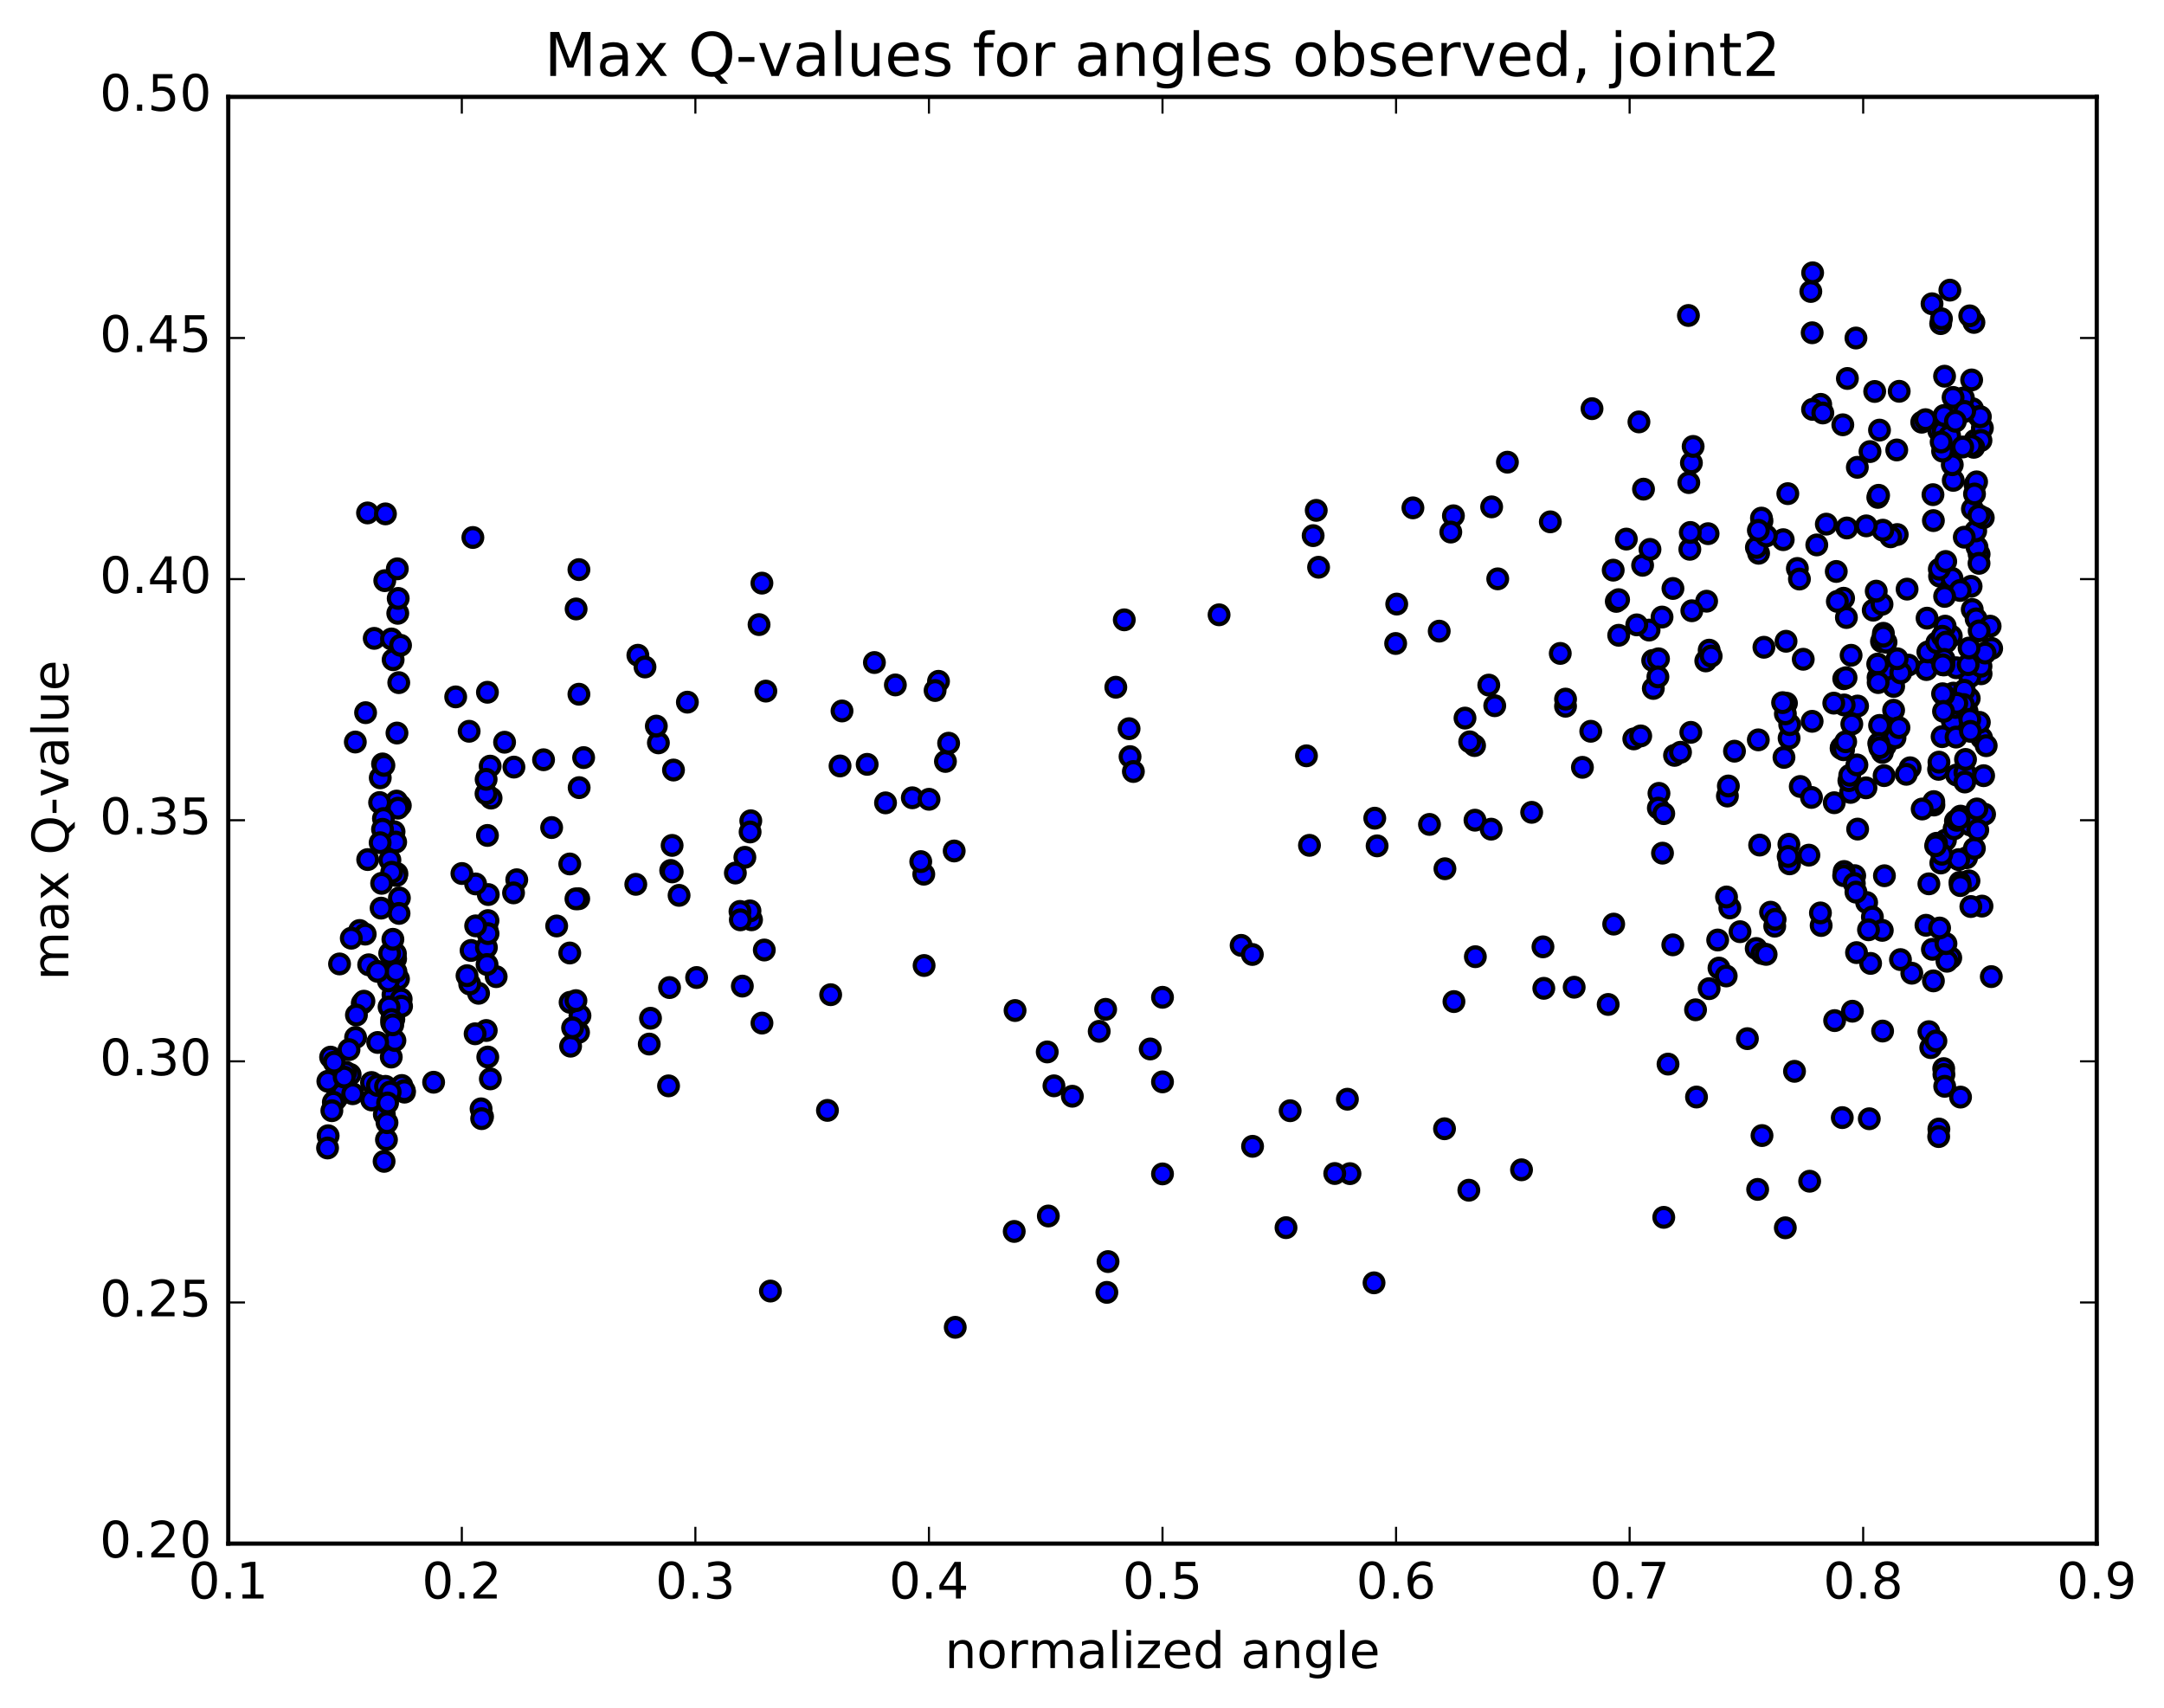 <?xml version="1.0" encoding="utf-8" standalone="no"?>
<!DOCTYPE svg PUBLIC "-//W3C//DTD SVG 1.1//EN"
  "http://www.w3.org/Graphics/SVG/1.1/DTD/svg11.dtd">
<!-- Created with matplotlib (http://matplotlib.org/) -->
<svg height="408pt" version="1.1" viewBox="0 0 517 408" width="517pt" xmlns="http://www.w3.org/2000/svg" xmlns:xlink="http://www.w3.org/1999/xlink">
 <defs>
  <style type="text/css">
*{stroke-linecap:butt;stroke-linejoin:round;stroke-miterlimit:100000;}
  </style>
 </defs>
 <g id="figure_1">
  <g id="patch_1">
   <path d="M 0 408.169 
L 517.674 408.169 
L 517.674 0 
L 0 0 
z
" style="fill:#ffffff;"/>
  </g>
  <g id="axes_1">
   <g id="patch_2">
    <path d="M 54.532 368.742 
L 500.933 368.742 
L 500.933 23.142 
L 54.532 23.142 
z
" style="fill:#ffffff;"/>
   </g>
   <g id="PathCollection_1">
    <defs>
     <path d="M 0 2.236 
C 0.593 2.236 1.162 2 1.581 1.581 
C 2 1.162 2.236 0.593 2.236 0 
C 2.236 -0.593 2 -1.162 1.581 -1.581 
C 1.162 -2 0.593 -2.236 0 -2.236 
C -0.593 -2.236 -1.162 -2 -1.581 -1.581 
C -2 -1.162 -2.236 -0.593 -2.236 0 
C -2.236 0.593 -2 1.162 -1.581 1.581 
C -1.162 2 -0.593 2.236 0 2.236 
z
" id="m05920a506f" style="stroke:#000000;"/>
    </defs>
    <g clip-path="url(#pc4e31ad754)">
     <use style="fill:#0000ff;stroke:#000000;" x="460.133" xlink:href="#m05920a506f" y="221.034"/>
     <use style="fill:#0000ff;stroke:#000000;" x="277.732" xlink:href="#m05920a506f" y="280.429"/>
     <use style="fill:#0000ff;stroke:#000000;" x="299.251" xlink:href="#m05920a506f" y="273.838"/>
     <use style="fill:#0000ff;stroke:#000000;" x="322.521" xlink:href="#m05920a506f" y="280.366"/>
     <use style="fill:#0000ff;stroke:#000000;" x="345.109" xlink:href="#m05920a506f" y="269.645"/>
     <use style="fill:#0000ff;stroke:#000000;" x="350.919" xlink:href="#m05920a506f" y="284.324"/>
     <use style="fill:#0000ff;stroke:#000000;" x="328.27" xlink:href="#m05920a506f" y="306.449"/>
     <use style="fill:#0000ff;stroke:#000000;" x="307.241" xlink:href="#m05920a506f" y="293.268"/>
     <use style="fill:#0000ff;stroke:#000000;" x="262.613" xlink:href="#m05920a506f" y="246.37"/>
     <use style="fill:#0000ff;stroke:#000000;" x="217.963" xlink:href="#m05920a506f" y="190.579"/>
     <use style="fill:#0000ff;stroke:#000000;" x="211.563" xlink:href="#m05920a506f" y="191.792"/>
     <use style="fill:#0000ff;stroke:#000000;" x="213.911" xlink:href="#m05920a506f" y="163.62"/>
     <use style="fill:#0000ff;stroke:#000000;" x="207.173" xlink:href="#m05920a506f" y="182.591"/>
     <use style="fill:#0000ff;stroke:#000000;" x="208.906" xlink:href="#m05920a506f" y="158.269"/>
     <use style="fill:#0000ff;stroke:#000000;" x="164.223" xlink:href="#m05920a506f" y="167.736"/>
     <use style="fill:#0000ff;stroke:#000000;" x="138.366" xlink:href="#m05920a506f" y="188.156"/>
     <use style="fill:#0000ff;stroke:#000000;" x="152.395" xlink:href="#m05920a506f" y="156.528"/>
     <use style="fill:#0000ff;stroke:#000000;" x="154.094" xlink:href="#m05920a506f" y="159.331"/>
     <use style="fill:#0000ff;stroke:#000000;" x="123.459" xlink:href="#m05920a506f" y="210.159"/>
     <use style="fill:#0000ff;stroke:#000000;" x="122.689" xlink:href="#m05920a506f" y="213.294"/>
     <use style="fill:#0000ff;stroke:#000000;" x="122.783" xlink:href="#m05920a506f" y="183.249"/>
     <use style="fill:#0000ff;stroke:#000000;" x="118.539" xlink:href="#m05920a506f" y="233.309"/>
     <use style="fill:#0000ff;stroke:#000000;" x="103.596" xlink:href="#m05920a506f" y="258.53"/>
     <use style="fill:#0000ff;stroke:#000000;" x="96" xlink:href="#m05920a506f" y="259.306"/>
     <use style="fill:#0000ff;stroke:#000000;" x="88.082" xlink:href="#m05920a506f" y="230.472"/>
     <use style="fill:#0000ff;stroke:#000000;" x="85.904" xlink:href="#m05920a506f" y="222.281"/>
     <use style="fill:#0000ff;stroke:#000000;" x="87.342" xlink:href="#m05920a506f" y="170.248"/>
     <use style="fill:#0000ff;stroke:#000000;" x="89.409" xlink:href="#m05920a506f" y="152.494"/>
     <use style="fill:#0000ff;stroke:#000000;" x="112.973" xlink:href="#m05920a506f" y="128.398"/>
     <use style="fill:#0000ff;stroke:#000000;" x="157.298" xlink:href="#m05920a506f" y="177.458"/>
     <use style="fill:#0000ff;stroke:#000000;" x="179.546" xlink:href="#m05920a506f" y="219.722"/>
     <use style="fill:#0000ff;stroke:#000000;" x="179.37" xlink:href="#m05920a506f" y="196.072"/>
     <use style="fill:#0000ff;stroke:#000000;" x="179.206" xlink:href="#m05920a506f" y="198.748"/>
     <use style="fill:#0000ff;stroke:#000000;" x="179.178" xlink:href="#m05920a506f" y="217.6"/>
     <use style="fill:#0000ff;stroke:#000000;" x="200.694" xlink:href="#m05920a506f" y="182.973"/>
     <use style="fill:#0000ff;stroke:#000000;" x="201.166" xlink:href="#m05920a506f" y="169.84"/>
     <use style="fill:#0000ff;stroke:#000000;" x="156.801" xlink:href="#m05920a506f" y="173.453"/>
     <use style="fill:#0000ff;stroke:#000000;" x="112.543" xlink:href="#m05920a506f" y="227.05"/>
     <use style="fill:#0000ff;stroke:#000000;" x="93.875" xlink:href="#m05920a506f" y="232.871"/>
     <use style="fill:#0000ff;stroke:#000000;" x="93.475" xlink:href="#m05920a506f" y="252.517"/>
     <use style="fill:#0000ff;stroke:#000000;" x="94.089" xlink:href="#m05920a506f" y="243.481"/>
     <use style="fill:#0000ff;stroke:#000000;" x="95.202" xlink:href="#m05920a506f" y="233.872"/>
     <use style="fill:#0000ff;stroke:#000000;" x="116.313" xlink:href="#m05920a506f" y="221.875"/>
     <use style="fill:#0000ff;stroke:#000000;" x="160.576" xlink:href="#m05920a506f" y="201.952"/>
     <use style="fill:#0000ff;stroke:#000000;" x="182.968" xlink:href="#m05920a506f" y="165.094"/>
     <use style="fill:#0000ff;stroke:#000000;" x="160.905" xlink:href="#m05920a506f" y="183.95"/>
     <use style="fill:#0000ff;stroke:#000000;" x="120.548" xlink:href="#m05920a506f" y="177.307"/>
     <use style="fill:#0000ff;stroke:#000000;" x="93.922" xlink:href="#m05920a506f" y="157.599"/>
     <use style="fill:#0000ff;stroke:#000000;" x="91.925" xlink:href="#m05920a506f" y="138.712"/>
     <use style="fill:#0000ff;stroke:#000000;" x="93.524" xlink:href="#m05920a506f" y="152.641"/>
     <use style="fill:#0000ff;stroke:#000000;" x="95.03" xlink:href="#m05920a506f" y="146.513"/>
     <use style="fill:#0000ff;stroke:#000000;" x="95.134" xlink:href="#m05920a506f" y="142.952"/>
     <use style="fill:#0000ff;stroke:#000000;" x="95.269" xlink:href="#m05920a506f" y="163.072"/>
     <use style="fill:#0000ff;stroke:#000000;" x="94.842" xlink:href="#m05920a506f" y="175.11"/>
     <use style="fill:#0000ff;stroke:#000000;" x="94.142" xlink:href="#m05920a506f" y="198.685"/>
     <use style="fill:#0000ff;stroke:#000000;" x="94.531" xlink:href="#m05920a506f" y="201.166"/>
     <use style="fill:#0000ff;stroke:#000000;" x="117.101" xlink:href="#m05920a506f" y="183.019"/>
     <use style="fill:#0000ff;stroke:#000000;" x="139.436" xlink:href="#m05920a506f" y="180.978"/>
     <use style="fill:#0000ff;stroke:#000000;" x="117.325" xlink:href="#m05920a506f" y="190.653"/>
     <use style="fill:#0000ff;stroke:#000000;" x="116.202" xlink:href="#m05920a506f" y="226.327"/>
     <use style="fill:#0000ff;stroke:#000000;" x="138.262" xlink:href="#m05920a506f" y="214.694"/>
     <use style="fill:#0000ff;stroke:#000000;" x="116.114" xlink:href="#m05920a506f" y="189.595"/>
     <use style="fill:#0000ff;stroke:#000000;" x="116.456" xlink:href="#m05920a506f" y="199.574"/>
     <use style="fill:#0000ff;stroke:#000000;" x="160.236" xlink:href="#m05920a506f" y="207.944"/>
     <use style="fill:#0000ff;stroke:#000000;" x="182.598" xlink:href="#m05920a506f" y="226.942"/>
     <use style="fill:#0000ff;stroke:#000000;" x="160.597" xlink:href="#m05920a506f" y="208.283"/>
     <use style="fill:#0000ff;stroke:#000000;" x="138.309" xlink:href="#m05920a506f" y="165.839"/>
     <use style="fill:#0000ff;stroke:#000000;" x="116.362" xlink:href="#m05920a506f" y="230.408"/>
     <use style="fill:#0000ff;stroke:#000000;" x="93.887" xlink:href="#m05920a506f" y="237.616"/>
     <use style="fill:#0000ff;stroke:#000000;" x="94.515" xlink:href="#m05920a506f" y="229.051"/>
     <use style="fill:#0000ff;stroke:#000000;" x="94.469" xlink:href="#m05920a506f" y="227.804"/>
     <use style="fill:#0000ff;stroke:#000000;" x="116.588" xlink:href="#m05920a506f" y="219.914"/>
     <use style="fill:#0000ff;stroke:#000000;" x="116.655" xlink:href="#m05920a506f" y="213.696"/>
     <use style="fill:#0000ff;stroke:#000000;" x="94.826" xlink:href="#m05920a506f" y="208.674"/>
     <use style="fill:#0000ff;stroke:#000000;" x="94.735" xlink:href="#m05920a506f" y="209.155"/>
     <use style="fill:#0000ff;stroke:#000000;" x="116.598" xlink:href="#m05920a506f" y="223.028"/>
     <use style="fill:#0000ff;stroke:#000000;" x="117.149" xlink:href="#m05920a506f" y="257.726"/>
     <use style="fill:#0000ff;stroke:#000000;" x="94.349" xlink:href="#m05920a506f" y="248.563"/>
     <use style="fill:#0000ff;stroke:#000000;" x="116.535" xlink:href="#m05920a506f" y="252.512"/>
     <use style="fill:#0000ff;stroke:#000000;" x="138.559" xlink:href="#m05920a506f" y="242.624"/>
     <use style="fill:#0000ff;stroke:#000000;" x="138.217" xlink:href="#m05920a506f" y="246.623"/>
     <use style="fill:#0000ff;stroke:#000000;" x="116.169" xlink:href="#m05920a506f" y="246.169"/>
     <use style="fill:#0000ff;stroke:#000000;" x="91.821" xlink:href="#m05920a506f" y="266.234"/>
     <use style="fill:#0000ff;stroke:#000000;" x="113.641" xlink:href="#m05920a506f" y="221.174"/>
     <use style="fill:#0000ff;stroke:#000000;" x="136.123" xlink:href="#m05920a506f" y="206.389"/>
     <use style="fill:#0000ff;stroke:#000000;" x="136.121" xlink:href="#m05920a506f" y="227.657"/>
     <use style="fill:#0000ff;stroke:#000000;" x="136.202" xlink:href="#m05920a506f" y="239.435"/>
     <use style="fill:#0000ff;stroke:#000000;" x="136.321" xlink:href="#m05920a506f" y="249.917"/>
     <use style="fill:#0000ff;stroke:#000000;" x="114.332" xlink:href="#m05920a506f" y="237.281"/>
     <use style="fill:#0000ff;stroke:#000000;" x="113.511" xlink:href="#m05920a506f" y="246.956"/>
     <use style="fill:#0000ff;stroke:#000000;" x="112.214" xlink:href="#m05920a506f" y="235.067"/>
     <use style="fill:#0000ff;stroke:#000000;" x="86.548" xlink:href="#m05920a506f" y="239.681"/>
     <use style="fill:#0000ff;stroke:#000000;" x="88.808" xlink:href="#m05920a506f" y="262.767"/>
     <use style="fill:#0000ff;stroke:#000000;" x="88.753" xlink:href="#m05920a506f" y="258.592"/>
     <use style="fill:#0000ff;stroke:#000000;" x="83.654" xlink:href="#m05920a506f" y="256.664"/>
     <use style="fill:#0000ff;stroke:#000000;" x="86.946" xlink:href="#m05920a506f" y="239.172"/>
     <use style="fill:#0000ff;stroke:#000000;" x="90.171" xlink:href="#m05920a506f" y="259.285"/>
     <use style="fill:#0000ff;stroke:#000000;" x="87.251" xlink:href="#m05920a506f" y="223.152"/>
     <use style="fill:#0000ff;stroke:#000000;" x="84.889" xlink:href="#m05920a506f" y="177.259"/>
     <use style="fill:#0000ff;stroke:#000000;" x="87.807" xlink:href="#m05920a506f" y="122.531"/>
     <use style="fill:#0000ff;stroke:#000000;" x="92.088" xlink:href="#m05920a506f" y="122.758"/>
     <use style="fill:#0000ff;stroke:#000000;" x="94.922" xlink:href="#m05920a506f" y="135.886"/>
     <use style="fill:#0000ff;stroke:#000000;" x="95.642" xlink:href="#m05920a506f" y="192.435"/>
     <use style="fill:#0000ff;stroke:#000000;" x="90.228" xlink:href="#m05920a506f" y="249.03"/>
     <use style="fill:#0000ff;stroke:#000000;" x="92.787" xlink:href="#m05920a506f" y="234.32"/>
     <use style="fill:#0000ff;stroke:#000000;" x="92.328" xlink:href="#m05920a506f" y="272.261"/>
     <use style="fill:#0000ff;stroke:#000000;" x="92.459" xlink:href="#m05920a506f" y="268.188"/>
     <use style="fill:#0000ff;stroke:#000000;" x="93.15" xlink:href="#m05920a506f" y="205.446"/>
     <use style="fill:#0000ff;stroke:#000000;" x="93.565" xlink:href="#m05920a506f" y="244.343"/>
     <use style="fill:#0000ff;stroke:#000000;" x="115.286" xlink:href="#m05920a506f" y="266.755"/>
     <use style="fill:#0000ff;stroke:#000000;" x="159.725" xlink:href="#m05920a506f" y="259.397"/>
     <use style="fill:#0000ff;stroke:#000000;" x="182.04" xlink:href="#m05920a506f" y="244.397"/>
     <use style="fill:#0000ff;stroke:#000000;" x="159.962" xlink:href="#m05920a506f" y="235.914"/>
     <use style="fill:#0000ff;stroke:#000000;" x="137.596" xlink:href="#m05920a506f" y="214.723"/>
     <use style="fill:#0000ff;stroke:#000000;" x="137.596" xlink:href="#m05920a506f" y="239.036"/>
     <use style="fill:#0000ff;stroke:#000000;" x="136.799" xlink:href="#m05920a506f" y="245.533"/>
     <use style="fill:#0000ff;stroke:#000000;" x="113.628" xlink:href="#m05920a506f" y="211.159"/>
     <use style="fill:#0000ff;stroke:#000000;" x="94.756" xlink:href="#m05920a506f" y="191.365"/>
     <use style="fill:#0000ff;stroke:#000000;" x="95.097" xlink:href="#m05920a506f" y="193.059"/>
     <use style="fill:#0000ff;stroke:#000000;" x="95.418" xlink:href="#m05920a506f" y="214.51"/>
     <use style="fill:#0000ff;stroke:#000000;" x="95.845" xlink:href="#m05920a506f" y="238.665"/>
     <use style="fill:#0000ff;stroke:#000000;" x="95.935" xlink:href="#m05920a506f" y="240.371"/>
     <use style="fill:#0000ff;stroke:#000000;" x="92.952" xlink:href="#m05920a506f" y="240.547"/>
     <use style="fill:#0000ff;stroke:#000000;" x="92.107" xlink:href="#m05920a506f" y="259.509"/>
     <use style="fill:#0000ff;stroke:#000000;" x="91.765" xlink:href="#m05920a506f" y="277.432"/>
     <use style="fill:#0000ff;stroke:#000000;" x="93.104" xlink:href="#m05920a506f" y="227.751"/>
     <use style="fill:#0000ff;stroke:#000000;" x="93.584" xlink:href="#m05920a506f" y="208.361"/>
     <use style="fill:#0000ff;stroke:#000000;" x="93.865" xlink:href="#m05920a506f" y="224.386"/>
     <use style="fill:#0000ff;stroke:#000000;" x="94.6" xlink:href="#m05920a506f" y="232.121"/>
     <use style="fill:#0000ff;stroke:#000000;" x="93.567" xlink:href="#m05920a506f" y="243.551"/>
     <use style="fill:#0000ff;stroke:#000000;" x="93.838" xlink:href="#m05920a506f" y="244.809"/>
     <use style="fill:#0000ff;stroke:#000000;" x="95.334" xlink:href="#m05920a506f" y="218.199"/>
     <use style="fill:#0000ff;stroke:#000000;" x="90.847" xlink:href="#m05920a506f" y="185.812"/>
     <use style="fill:#0000ff;stroke:#000000;" x="91.395" xlink:href="#m05920a506f" y="182.492"/>
     <use style="fill:#0000ff;stroke:#000000;" x="91.718" xlink:href="#m05920a506f" y="182.838"/>
     <use style="fill:#0000ff;stroke:#000000;" x="90.692" xlink:href="#m05920a506f" y="191.715"/>
     <use style="fill:#0000ff;stroke:#000000;" x="91.612" xlink:href="#m05920a506f" y="195.535"/>
     <use style="fill:#0000ff;stroke:#000000;" x="91.39" xlink:href="#m05920a506f" y="198.105"/>
     <use style="fill:#0000ff;stroke:#000000;" x="90.82" xlink:href="#m05920a506f" y="201.309"/>
     <use style="fill:#0000ff;stroke:#000000;" x="91.178" xlink:href="#m05920a506f" y="211.013"/>
     <use style="fill:#0000ff;stroke:#000000;" x="91.047" xlink:href="#m05920a506f" y="216.94"/>
     <use style="fill:#0000ff;stroke:#000000;" x="90.224" xlink:href="#m05920a506f" y="232.049"/>
     <use style="fill:#0000ff;stroke:#000000;" x="111.576" xlink:href="#m05920a506f" y="233.076"/>
     <use style="fill:#0000ff;stroke:#000000;" x="155.11" xlink:href="#m05920a506f" y="249.412"/>
     <use style="fill:#0000ff;stroke:#000000;" x="198.455" xlink:href="#m05920a506f" y="237.617"/>
     <use style="fill:#0000ff;stroke:#000000;" x="220.776" xlink:href="#m05920a506f" y="230.646"/>
     <use style="fill:#0000ff;stroke:#000000;" x="220.699" xlink:href="#m05920a506f" y="208.833"/>
     <use style="fill:#0000ff;stroke:#000000;" x="242.509" xlink:href="#m05920a506f" y="241.4"/>
     <use style="fill:#0000ff;stroke:#000000;" x="264.723" xlink:href="#m05920a506f" y="301.369"/>
     <use style="fill:#0000ff;stroke:#000000;" x="264.44" xlink:href="#m05920a506f" y="308.728"/>
     <use style="fill:#0000ff;stroke:#000000;" x="242.311" xlink:href="#m05920a506f" y="294.171"/>
     <use style="fill:#0000ff;stroke:#000000;" x="197.686" xlink:href="#m05920a506f" y="265.256"/>
     <use style="fill:#0000ff;stroke:#000000;" x="166.429" xlink:href="#m05920a506f" y="233.515"/>
     <use style="fill:#0000ff;stroke:#000000;" x="184.062" xlink:href="#m05920a506f" y="308.412"/>
     <use style="fill:#0000ff;stroke:#000000;" x="228.218" xlink:href="#m05920a506f" y="317.075"/>
     <use style="fill:#0000ff;stroke:#000000;" x="250.46" xlink:href="#m05920a506f" y="290.483"/>
     <use style="fill:#0000ff;stroke:#000000;" x="250.196" xlink:href="#m05920a506f" y="251.292"/>
     <use style="fill:#0000ff;stroke:#000000;" x="227.968" xlink:href="#m05920a506f" y="203.286"/>
     <use style="fill:#0000ff;stroke:#000000;" x="225.875" xlink:href="#m05920a506f" y="181.895"/>
     <use style="fill:#0000ff;stroke:#000000;" x="226.637" xlink:href="#m05920a506f" y="177.539"/>
     <use style="fill:#0000ff;stroke:#000000;" x="182.028" xlink:href="#m05920a506f" y="139.303"/>
     <use style="fill:#0000ff;stroke:#000000;" x="138.312" xlink:href="#m05920a506f" y="136.071"/>
     <use style="fill:#0000ff;stroke:#000000;" x="137.64" xlink:href="#m05920a506f" y="145.471"/>
     <use style="fill:#0000ff;stroke:#000000;" x="181.345" xlink:href="#m05920a506f" y="149.205"/>
     <use style="fill:#0000ff;stroke:#000000;" x="224.219" xlink:href="#m05920a506f" y="162.754"/>
     <use style="fill:#0000ff;stroke:#000000;" x="223.401" xlink:href="#m05920a506f" y="164.953"/>
     <use style="fill:#0000ff;stroke:#000000;" x="177.958" xlink:href="#m05920a506f" y="204.799"/>
     <use style="fill:#0000ff;stroke:#000000;" x="176.789" xlink:href="#m05920a506f" y="217.724"/>
     <use style="fill:#0000ff;stroke:#000000;" x="176.872" xlink:href="#m05920a506f" y="219.733"/>
     <use style="fill:#0000ff;stroke:#000000;" x="162.239" xlink:href="#m05920a506f" y="213.887"/>
     <use style="fill:#0000ff;stroke:#000000;" x="151.897" xlink:href="#m05920a506f" y="211.254"/>
     <use style="fill:#0000ff;stroke:#000000;" x="129.861" xlink:href="#m05920a506f" y="181.494"/>
     <use style="fill:#0000ff;stroke:#000000;" x="112.082" xlink:href="#m05920a506f" y="174.69"/>
     <use style="fill:#0000ff;stroke:#000000;" x="108.87" xlink:href="#m05920a506f" y="166.475"/>
     <use style="fill:#0000ff;stroke:#000000;" x="95.692" xlink:href="#m05920a506f" y="154.155"/>
     <use style="fill:#0000ff;stroke:#000000;" x="116.453" xlink:href="#m05920a506f" y="165.372"/>
     <use style="fill:#0000ff;stroke:#000000;" x="116.142" xlink:href="#m05920a506f" y="186.171"/>
     <use style="fill:#0000ff;stroke:#000000;" x="87.846" xlink:href="#m05920a506f" y="205.338"/>
     <use style="fill:#0000ff;stroke:#000000;" x="84.956" xlink:href="#m05920a506f" y="247.833"/>
     <use style="fill:#0000ff;stroke:#000000;" x="80.283" xlink:href="#m05920a506f" y="262.571"/>
     <use style="fill:#0000ff;stroke:#000000;" x="96.639" xlink:href="#m05920a506f" y="260.894"/>
     <use style="fill:#0000ff;stroke:#000000;" x="96.595" xlink:href="#m05920a506f" y="260.541"/>
     <use style="fill:#0000ff;stroke:#000000;" x="81.792" xlink:href="#m05920a506f" y="261.162"/>
     <use style="fill:#0000ff;stroke:#000000;" x="83.925" xlink:href="#m05920a506f" y="224.124"/>
     <use style="fill:#0000ff;stroke:#000000;" x="81.121" xlink:href="#m05920a506f" y="230.271"/>
     <use style="fill:#0000ff;stroke:#000000;" x="79.641" xlink:href="#m05920a506f" y="263.314"/>
     <use style="fill:#0000ff;stroke:#000000;" x="78.396" xlink:href="#m05920a506f" y="271.313"/>
     <use style="fill:#0000ff;stroke:#000000;" x="78.258" xlink:href="#m05920a506f" y="274.238"/>
     <use style="fill:#0000ff;stroke:#000000;" x="84.262" xlink:href="#m05920a506f" y="261.276"/>
     <use style="fill:#0000ff;stroke:#000000;" x="82.609" xlink:href="#m05920a506f" y="256.138"/>
     <use style="fill:#0000ff;stroke:#000000;" x="78.327" xlink:href="#m05920a506f" y="258.3"/>
     <use style="fill:#0000ff;stroke:#000000;" x="78.983" xlink:href="#m05920a506f" y="252.529"/>
     <use style="fill:#0000ff;stroke:#000000;" x="93.217" xlink:href="#m05920a506f" y="260.868"/>
     <use style="fill:#0000ff;stroke:#000000;" x="114.933" xlink:href="#m05920a506f" y="264.882"/>
     <use style="fill:#0000ff;stroke:#000000;" x="115.071" xlink:href="#m05920a506f" y="267.228"/>
     <use style="fill:#0000ff;stroke:#000000;" x="92.595" xlink:href="#m05920a506f" y="263.479"/>
     <use style="fill:#0000ff;stroke:#000000;" x="83.381" xlink:href="#m05920a506f" y="250.74"/>
     <use style="fill:#0000ff;stroke:#000000;" x="85.153" xlink:href="#m05920a506f" y="242.479"/>
     <use style="fill:#0000ff;stroke:#000000;" x="82.223" xlink:href="#m05920a506f" y="257.29"/>
     <use style="fill:#0000ff;stroke:#000000;" x="79.285" xlink:href="#m05920a506f" y="265.329"/>
     <use style="fill:#0000ff;stroke:#000000;" x="79.828" xlink:href="#m05920a506f" y="253.736"/>
     <use style="fill:#0000ff;stroke:#000000;" x="277.732" xlink:href="#m05920a506f" y="258.444"/>
     <use style="fill:#0000ff;stroke:#000000;" x="256.193" xlink:href="#m05920a506f" y="261.876"/>
     <use style="fill:#0000ff;stroke:#000000;" x="251.8" xlink:href="#m05920a506f" y="259.389"/>
     <use style="fill:#0000ff;stroke:#000000;" x="274.802" xlink:href="#m05920a506f" y="250.582"/>
     <use style="fill:#0000ff;stroke:#000000;" x="296.518" xlink:href="#m05920a506f" y="225.834"/>
     <use style="fill:#0000ff;stroke:#000000;" x="341.521" xlink:href="#m05920a506f" y="196.939"/>
     <use style="fill:#0000ff;stroke:#000000;" x="347.364" xlink:href="#m05920a506f" y="239.261"/>
     <use style="fill:#0000ff;stroke:#000000;" x="345.209" xlink:href="#m05920a506f" y="207.528"/>
     <use style="fill:#0000ff;stroke:#000000;" x="390.33" xlink:href="#m05920a506f" y="176.511"/>
     <use style="fill:#0000ff;stroke:#000000;" x="434.984" xlink:href="#m05920a506f" y="96.595"/>
     <use style="fill:#0000ff;stroke:#000000;" x="433.034" xlink:href="#m05920a506f" y="97.797"/>
     <use style="fill:#0000ff;stroke:#000000;" x="429.407" xlink:href="#m05920a506f" y="135.797"/>
     <use style="fill:#0000ff;stroke:#000000;" x="408.076" xlink:href="#m05920a506f" y="127.487"/>
     <use style="fill:#0000ff;stroke:#000000;" x="386.146" xlink:href="#m05920a506f" y="143.663"/>
     <use style="fill:#0000ff;stroke:#000000;" x="365.93" xlink:href="#m05920a506f" y="194.052"/>
     <use style="fill:#0000ff;stroke:#000000;" x="321.907" xlink:href="#m05920a506f" y="262.585"/>
     <use style="fill:#0000ff;stroke:#000000;" x="318.885" xlink:href="#m05920a506f" y="280.336"/>
     <use style="fill:#0000ff;stroke:#000000;" x="363.506" xlink:href="#m05920a506f" y="279.448"/>
     <use style="fill:#0000ff;stroke:#000000;" x="408.333" xlink:href="#m05920a506f" y="236.178"/>
     <use style="fill:#0000ff;stroke:#000000;" x="438.701" xlink:href="#m05920a506f" y="136.511"/>
     <use style="fill:#0000ff;stroke:#000000;" x="427.128" xlink:href="#m05920a506f" y="117.925"/>
     <use style="fill:#0000ff;stroke:#000000;" x="420.143" xlink:href="#m05920a506f" y="132.166"/>
     <use style="fill:#0000ff;stroke:#000000;" x="394.994" xlink:href="#m05920a506f" y="164.458"/>
     <use style="fill:#0000ff;stroke:#000000;" x="372.762" xlink:href="#m05920a506f" y="156.091"/>
     <use style="fill:#0000ff;stroke:#000000;" x="394.842" xlink:href="#m05920a506f" y="157.777"/>
     <use style="fill:#0000ff;stroke:#000000;" x="396.232" xlink:href="#m05920a506f" y="157.38"/>
     <use style="fill:#0000ff;stroke:#000000;" x="374.02" xlink:href="#m05920a506f" y="168.706"/>
     <use style="fill:#0000ff;stroke:#000000;" x="374.026" xlink:href="#m05920a506f" y="167.002"/>
     <use style="fill:#0000ff;stroke:#000000;" x="352.289" xlink:href="#m05920a506f" y="178.103"/>
     <use style="fill:#0000ff;stroke:#000000;" x="351.127" xlink:href="#m05920a506f" y="177.214"/>
     <use style="fill:#0000ff;stroke:#000000;" x="380.048" xlink:href="#m05920a506f" y="174.69"/>
     <use style="fill:#0000ff;stroke:#000000;" x="424" xlink:href="#m05920a506f" y="221.248"/>
     <use style="fill:#0000ff;stroke:#000000;" x="461.274" xlink:href="#m05920a506f" y="250.262"/>
     <use style="fill:#0000ff;stroke:#000000;" x="464.368" xlink:href="#m05920a506f" y="255.276"/>
     <use style="fill:#0000ff;stroke:#000000;" x="464.425" xlink:href="#m05920a506f" y="256.68"/>
     <use style="fill:#0000ff;stroke:#000000;" x="464.607" xlink:href="#m05920a506f" y="259.502"/>
     <use style="fill:#0000ff;stroke:#000000;" x="463.219" xlink:href="#m05920a506f" y="269.711"/>
     <use style="fill:#0000ff;stroke:#000000;" x="463.17" xlink:href="#m05920a506f" y="271.51"/>
     <use style="fill:#0000ff;stroke:#000000;" x="460.832" xlink:href="#m05920a506f" y="246.448"/>
     <use style="fill:#0000ff;stroke:#000000;" x="460.828" xlink:href="#m05920a506f" y="211.135"/>
     <use style="fill:#0000ff;stroke:#000000;" x="463.147" xlink:href="#m05920a506f" y="183.786"/>
     <use style="fill:#0000ff;stroke:#000000;" x="443.809" xlink:href="#m05920a506f" y="198.057"/>
     <use style="fill:#0000ff;stroke:#000000;" x="443.107" xlink:href="#m05920a506f" y="209.178"/>
     <use style="fill:#0000ff;stroke:#000000;" x="464.782" xlink:href="#m05920a506f" y="200.713"/>
     <use style="fill:#0000ff;stroke:#000000;" x="467.172" xlink:href="#m05920a506f" y="196.14"/>
     <use style="fill:#0000ff;stroke:#000000;" x="470.409" xlink:href="#m05920a506f" y="210.424"/>
     <use style="fill:#0000ff;stroke:#000000;" x="449.769" xlink:href="#m05920a506f" y="246.303"/>
     <use style="fill:#0000ff;stroke:#000000;" x="405.312" xlink:href="#m05920a506f" y="262.064"/>
     <use style="fill:#0000ff;stroke:#000000;" x="405.084" xlink:href="#m05920a506f" y="241.225"/>
     <use style="fill:#0000ff;stroke:#000000;" x="427.547" xlink:href="#m05920a506f" y="206.361"/>
     <use style="fill:#0000ff;stroke:#000000;" x="427.384" xlink:href="#m05920a506f" y="201.683"/>
     <use style="fill:#0000ff;stroke:#000000;" x="427.211" xlink:href="#m05920a506f" y="204.596"/>
     <use style="fill:#0000ff;stroke:#000000;" x="427.433" xlink:href="#m05920a506f" y="176.341"/>
     <use style="fill:#0000ff;stroke:#000000;" x="450.43" xlink:href="#m05920a506f" y="178.155"/>
     <use style="fill:#0000ff;stroke:#000000;" x="461.67" xlink:href="#m05920a506f" y="226.78"/>
     <use style="fill:#0000ff;stroke:#000000;" x="463.675" xlink:href="#m05920a506f" y="206.156"/>
     <use style="fill:#0000ff;stroke:#000000;" x="462.03" xlink:href="#m05920a506f" y="192.309"/>
     <use style="fill:#0000ff;stroke:#000000;" x="466.437" xlink:href="#m05920a506f" y="172.295"/>
     <use style="fill:#0000ff;stroke:#000000;" x="466.851" xlink:href="#m05920a506f" y="197.983"/>
     <use style="fill:#0000ff;stroke:#000000;" x="465.349" xlink:href="#m05920a506f" y="166.593"/>
     <use style="fill:#0000ff;stroke:#000000;" x="443.791" xlink:href="#m05920a506f" y="168.66"/>
     <use style="fill:#0000ff;stroke:#000000;" x="421.419" xlink:href="#m05920a506f" y="154.621"/>
     <use style="fill:#0000ff;stroke:#000000;" x="420.952" xlink:href="#m05920a506f" y="124.458"/>
     <use style="fill:#0000ff;stroke:#000000;" x="420.828" xlink:href="#m05920a506f" y="123.768"/>
     <use style="fill:#0000ff;stroke:#000000;" x="442.414" xlink:href="#m05920a506f" y="172.958"/>
     <use style="fill:#0000ff;stroke:#000000;" x="460.242" xlink:href="#m05920a506f" y="159.951"/>
     <use style="fill:#0000ff;stroke:#000000;" x="460.583" xlink:href="#m05920a506f" y="155.74"/>
     <use style="fill:#0000ff;stroke:#000000;" x="461.997" xlink:href="#m05920a506f" y="191.492"/>
     <use style="fill:#0000ff;stroke:#000000;" x="440.578" xlink:href="#m05920a506f" y="208.186"/>
     <use style="fill:#0000ff;stroke:#000000;" x="396.345" xlink:href="#m05920a506f" y="189.521"/>
     <use style="fill:#0000ff;stroke:#000000;" x="396.195" xlink:href="#m05920a506f" y="193.042"/>
     <use style="fill:#0000ff;stroke:#000000;" x="397.188" xlink:href="#m05920a506f" y="203.809"/>
     <use style="fill:#0000ff;stroke:#000000;" x="397.488" xlink:href="#m05920a506f" y="194.362"/>
     <use style="fill:#0000ff;stroke:#000000;" x="440.486" xlink:href="#m05920a506f" y="162.142"/>
     <use style="fill:#0000ff;stroke:#000000;" x="448.688" xlink:href="#m05920a506f" y="161.84"/>
     <use style="fill:#0000ff;stroke:#000000;" x="451.012" xlink:href="#m05920a506f" y="160.932"/>
     <use style="fill:#0000ff;stroke:#000000;" x="452.402" xlink:href="#m05920a506f" y="169.669"/>
     <use style="fill:#0000ff;stroke:#000000;" x="452.733" xlink:href="#m05920a506f" y="176.269"/>
     <use style="fill:#0000ff;stroke:#000000;" x="456.349" xlink:href="#m05920a506f" y="183.409"/>
     <use style="fill:#0000ff;stroke:#000000;" x="462.656" xlink:href="#m05920a506f" y="201.447"/>
     <use style="fill:#0000ff;stroke:#000000;" x="442.111" xlink:href="#m05920a506f" y="189.294"/>
     <use style="fill:#0000ff;stroke:#000000;" x="420.079" xlink:href="#m05920a506f" y="176.742"/>
     <use style="fill:#0000ff;stroke:#000000;" x="420.396" xlink:href="#m05920a506f" y="201.874"/>
     <use style="fill:#0000ff;stroke:#000000;" x="398.51" xlink:href="#m05920a506f" y="254.199"/>
     <use style="fill:#0000ff;stroke:#000000;" x="397.489" xlink:href="#m05920a506f" y="290.805"/>
     <use style="fill:#0000ff;stroke:#000000;" x="426.53" xlink:href="#m05920a506f" y="293.304"/>
     <use style="fill:#0000ff;stroke:#000000;" x="438.314" xlink:href="#m05920a506f" y="243.806"/>
     <use style="fill:#0000ff;stroke:#000000;" x="468.388" xlink:href="#m05920a506f" y="262.08"/>
     <use style="fill:#0000ff;stroke:#000000;" x="446.591" xlink:href="#m05920a506f" y="267.254"/>
     <use style="fill:#0000ff;stroke:#000000;" x="440.139" xlink:href="#m05920a506f" y="266.979"/>
     <use style="fill:#0000ff;stroke:#000000;" x="420.961" xlink:href="#m05920a506f" y="271.268"/>
     <use style="fill:#0000ff;stroke:#000000;" x="419.922" xlink:href="#m05920a506f" y="284.131"/>
     <use style="fill:#0000ff;stroke:#000000;" x="432.347" xlink:href="#m05920a506f" y="282.178"/>
     <use style="fill:#0000ff;stroke:#000000;" x="428.725" xlink:href="#m05920a506f" y="255.922"/>
     <use style="fill:#0000ff;stroke:#000000;" x="419.578" xlink:href="#m05920a506f" y="226.577"/>
     <use style="fill:#0000ff;stroke:#000000;" x="412.692" xlink:href="#m05920a506f" y="190.163"/>
     <use style="fill:#0000ff;stroke:#000000;" x="400.061" xlink:href="#m05920a506f" y="180.447"/>
     <use style="fill:#0000ff;stroke:#000000;" x="391.982" xlink:href="#m05920a506f" y="175.801"/>
     <use style="fill:#0000ff;stroke:#000000;" x="370.387" xlink:href="#m05920a506f" y="124.659"/>
     <use style="fill:#0000ff;stroke:#000000;" x="392.65" xlink:href="#m05920a506f" y="116.851"/>
     <use style="fill:#0000ff;stroke:#000000;" x="393.985" xlink:href="#m05920a506f" y="150.516"/>
     <use style="fill:#0000ff;stroke:#000000;" x="350.003" xlink:href="#m05920a506f" y="171.541"/>
     <use style="fill:#0000ff;stroke:#000000;" x="328.445" xlink:href="#m05920a506f" y="195.452"/>
     <use style="fill:#0000ff;stroke:#000000;" x="329.005" xlink:href="#m05920a506f" y="202.063"/>
     <use style="fill:#0000ff;stroke:#000000;" x="352.385" xlink:href="#m05920a506f" y="195.931"/>
     <use style="fill:#0000ff;stroke:#000000;" x="396.088" xlink:href="#m05920a506f" y="161.695"/>
     <use style="fill:#0000ff;stroke:#000000;" x="440.455" xlink:href="#m05920a506f" y="142.909"/>
     <use style="fill:#0000ff;stroke:#000000;" x="441.122" xlink:href="#m05920a506f" y="147.514"/>
     <use style="fill:#0000ff;stroke:#000000;" x="447.532" xlink:href="#m05920a506f" y="145.761"/>
     <use style="fill:#0000ff;stroke:#000000;" x="460.394" xlink:href="#m05920a506f" y="147.671"/>
     <use style="fill:#0000ff;stroke:#000000;" x="455.622" xlink:href="#m05920a506f" y="140.734"/>
     <use style="fill:#0000ff;stroke:#000000;" x="453.265" xlink:href="#m05920a506f" y="127.694"/>
     <use style="fill:#0000ff;stroke:#000000;" x="466.651" xlink:href="#m05920a506f" y="114.754"/>
     <use style="fill:#0000ff;stroke:#000000;" x="449.634" xlink:href="#m05920a506f" y="144.35"/>
     <use style="fill:#0000ff;stroke:#000000;" x="427.58" xlink:href="#m05920a506f" y="173.112"/>
     <use style="fill:#0000ff;stroke:#000000;" x="449.052" xlink:href="#m05920a506f" y="173.287"/>
     <use style="fill:#0000ff;stroke:#000000;" x="452.414" xlink:href="#m05920a506f" y="163.976"/>
     <use style="fill:#0000ff;stroke:#000000;" x="449.957" xlink:href="#m05920a506f" y="151.282"/>
     <use style="fill:#0000ff;stroke:#000000;" x="426.8" xlink:href="#m05920a506f" y="167.986"/>
     <use style="fill:#0000ff;stroke:#000000;" x="426.544" xlink:href="#m05920a506f" y="170.534"/>
     <use style="fill:#0000ff;stroke:#000000;" x="448.25" xlink:href="#m05920a506f" y="141.214"/>
     <use style="fill:#0000ff;stroke:#000000;" x="463.381" xlink:href="#m05920a506f" y="137.622"/>
     <use style="fill:#0000ff;stroke:#000000;" x="441.043" xlink:href="#m05920a506f" y="161.891"/>
     <use style="fill:#0000ff;stroke:#000000;" x="439.852" xlink:href="#m05920a506f" y="178.75"/>
     <use style="fill:#0000ff;stroke:#000000;" x="455.949" xlink:href="#m05920a506f" y="158.883"/>
     <use style="fill:#0000ff;stroke:#000000;" x="454.107" xlink:href="#m05920a506f" y="160.74"/>
     <use style="fill:#0000ff;stroke:#000000;" x="430.101" xlink:href="#m05920a506f" y="187.879"/>
     <use style="fill:#0000ff;stroke:#000000;" x="385.526" xlink:href="#m05920a506f" y="220.757"/>
     <use style="fill:#0000ff;stroke:#000000;" x="384.209" xlink:href="#m05920a506f" y="239.949"/>
     <use style="fill:#0000ff;stroke:#000000;" x="415.707" xlink:href="#m05920a506f" y="222.567"/>
     <use style="fill:#0000ff;stroke:#000000;" x="435.092" xlink:href="#m05920a506f" y="221.087"/>
     <use style="fill:#0000ff;stroke:#000000;" x="434.919" xlink:href="#m05920a506f" y="218.084"/>
     <use style="fill:#0000ff;stroke:#000000;" x="413.274" xlink:href="#m05920a506f" y="216.895"/>
     <use style="fill:#0000ff;stroke:#000000;" x="412.484" xlink:href="#m05920a506f" y="214.276"/>
     <use style="fill:#0000ff;stroke:#000000;" x="456.749" xlink:href="#m05920a506f" y="232.487"/>
     <use style="fill:#0000ff;stroke:#000000;" x="466.056" xlink:href="#m05920a506f" y="228.811"/>
     <use style="fill:#0000ff;stroke:#000000;" x="465.15" xlink:href="#m05920a506f" y="229.629"/>
     <use style="fill:#0000ff;stroke:#000000;" x="445.959" xlink:href="#m05920a506f" y="215.601"/>
     <use style="fill:#0000ff;stroke:#000000;" x="401.492" xlink:href="#m05920a506f" y="179.705"/>
     <use style="fill:#0000ff;stroke:#000000;" x="357.108" xlink:href="#m05920a506f" y="168.587"/>
     <use style="fill:#0000ff;stroke:#000000;" x="312.844" xlink:href="#m05920a506f" y="201.938"/>
     <use style="fill:#0000ff;stroke:#000000;" x="312.125" xlink:href="#m05920a506f" y="180.55"/>
     <use style="fill:#0000ff;stroke:#000000;" x="357.825" xlink:href="#m05920a506f" y="138.279"/>
     <use style="fill:#0000ff;stroke:#000000;" x="403.47" xlink:href="#m05920a506f" y="115.283"/>
     <use style="fill:#0000ff;stroke:#000000;" x="448.621" xlink:href="#m05920a506f" y="118.818"/>
     <use style="fill:#0000ff;stroke:#000000;" x="472.828" xlink:href="#m05920a506f" y="132.38"/>
     <use style="fill:#0000ff;stroke:#000000;" x="472.328" xlink:href="#m05920a506f" y="130.705"/>
     <use style="fill:#0000ff;stroke:#000000;" x="449.507" xlink:href="#m05920a506f" y="153.231"/>
     <use style="fill:#0000ff;stroke:#000000;" x="448.848" xlink:href="#m05920a506f" y="177.591"/>
     <use style="fill:#0000ff;stroke:#000000;" x="466.669" xlink:href="#m05920a506f" y="165.581"/>
     <use style="fill:#0000ff;stroke:#000000;" x="473.298" xlink:href="#m05920a506f" y="160.956"/>
     <use style="fill:#0000ff;stroke:#000000;" x="473.419" xlink:href="#m05920a506f" y="176.29"/>
     <use style="fill:#0000ff;stroke:#000000;" x="467.436" xlink:href="#m05920a506f" y="185.142"/>
     <use style="fill:#0000ff;stroke:#000000;" x="472.884" xlink:href="#m05920a506f" y="172.555"/>
     <use style="fill:#0000ff;stroke:#000000;" x="451.689" xlink:href="#m05920a506f" y="128.235"/>
     <use style="fill:#0000ff;stroke:#000000;" x="429.9" xlink:href="#m05920a506f" y="138.327"/>
     <use style="fill:#0000ff;stroke:#000000;" x="407.729" xlink:href="#m05920a506f" y="143.618"/>
     <use style="fill:#0000ff;stroke:#000000;" x="385.412" xlink:href="#m05920a506f" y="136.204"/>
     <use style="fill:#0000ff;stroke:#000000;" x="407.528" xlink:href="#m05920a506f" y="157.882"/>
     <use style="fill:#0000ff;stroke:#000000;" x="408.337" xlink:href="#m05920a506f" y="155.312"/>
     <use style="fill:#0000ff;stroke:#000000;" x="386.722" xlink:href="#m05920a506f" y="151.758"/>
     <use style="fill:#0000ff;stroke:#000000;" x="386.7" xlink:href="#m05920a506f" y="143.25"/>
     <use style="fill:#0000ff;stroke:#000000;" x="408.814" xlink:href="#m05920a506f" y="156.736"/>
     <use style="fill:#0000ff;stroke:#000000;" x="453.246" xlink:href="#m05920a506f" y="157.364"/>
     <use style="fill:#0000ff;stroke:#000000;" x="471.187" xlink:href="#m05920a506f" y="145.594"/>
     <use style="fill:#0000ff;stroke:#000000;" x="448.606" xlink:href="#m05920a506f" y="158.635"/>
     <use style="fill:#0000ff;stroke:#000000;" x="448.711" xlink:href="#m05920a506f" y="163.057"/>
     <use style="fill:#0000ff;stroke:#000000;" x="466.186" xlink:href="#m05920a506f" y="151.951"/>
     <use style="fill:#0000ff;stroke:#000000;" x="472.117" xlink:href="#m05920a506f" y="147.841"/>
     <use style="fill:#0000ff;stroke:#000000;" x="475.83" xlink:href="#m05920a506f" y="154.904"/>
     <use style="fill:#0000ff;stroke:#000000;" x="475.46" xlink:href="#m05920a506f" y="149.58"/>
     <use style="fill:#0000ff;stroke:#000000;" x="450.589" xlink:href="#m05920a506f" y="153.418"/>
     <use style="fill:#0000ff;stroke:#000000;" x="449.93" xlink:href="#m05920a506f" y="151.977"/>
     <use style="fill:#0000ff;stroke:#000000;" x="470.593" xlink:href="#m05920a506f" y="161.702"/>
     <use style="fill:#0000ff;stroke:#000000;" x="463.988" xlink:href="#m05920a506f" y="175.976"/>
     <use style="fill:#0000ff;stroke:#000000;" x="440.592" xlink:href="#m05920a506f" y="168.403"/>
     <use style="fill:#0000ff;stroke:#000000;" x="414.386" xlink:href="#m05920a506f" y="179.446"/>
     <use style="fill:#0000ff;stroke:#000000;" x="438.107" xlink:href="#m05920a506f" y="167.969"/>
     <use style="fill:#0000ff;stroke:#000000;" x="439.938" xlink:href="#m05920a506f" y="178.532"/>
     <use style="fill:#0000ff;stroke:#000000;" x="440.464" xlink:href="#m05920a506f" y="209.176"/>
     <use style="fill:#0000ff;stroke:#000000;" x="438.223" xlink:href="#m05920a506f" y="191.759"/>
     <use style="fill:#0000ff;stroke:#000000;" x="441.712" xlink:href="#m05920a506f" y="186.482"/>
     <use style="fill:#0000ff;stroke:#000000;" x="440.442" xlink:href="#m05920a506f" y="179.101"/>
     <use style="fill:#0000ff;stroke:#000000;" x="440.95" xlink:href="#m05920a506f" y="177.193"/>
     <use style="fill:#0000ff;stroke:#000000;" x="426.209" xlink:href="#m05920a506f" y="180.929"/>
     <use style="fill:#0000ff;stroke:#000000;" x="403.95" xlink:href="#m05920a506f" y="174.946"/>
     <use style="fill:#0000ff;stroke:#000000;" x="425.882" xlink:href="#m05920a506f" y="167.852"/>
     <use style="fill:#0000ff;stroke:#000000;" x="426.703" xlink:href="#m05920a506f" y="153.188"/>
     <use style="fill:#0000ff;stroke:#000000;" x="404.195" xlink:href="#m05920a506f" y="145.901"/>
     <use style="fill:#0000ff;stroke:#000000;" x="403.717" xlink:href="#m05920a506f" y="131.22"/>
     <use style="fill:#0000ff;stroke:#000000;" x="403.827" xlink:href="#m05920a506f" y="127.195"/>
     <use style="fill:#0000ff;stroke:#000000;" x="404.093" xlink:href="#m05920a506f" y="110.578"/>
     <use style="fill:#0000ff;stroke:#000000;" x="426.031" xlink:href="#m05920a506f" y="128.92"/>
     <use style="fill:#0000ff;stroke:#000000;" x="434.049" xlink:href="#m05920a506f" y="130.173"/>
     <use style="fill:#0000ff;stroke:#000000;" x="440.267" xlink:href="#m05920a506f" y="101.476"/>
     <use style="fill:#0000ff;stroke:#000000;" x="446.76" xlink:href="#m05920a506f" y="107.877"/>
     <use style="fill:#0000ff;stroke:#000000;" x="453.152" xlink:href="#m05920a506f" y="107.488"/>
     <use style="fill:#0000ff;stroke:#000000;" x="463.191" xlink:href="#m05920a506f" y="102.894"/>
     <use style="fill:#0000ff;stroke:#000000;" x="465.824" xlink:href="#m05920a506f" y="140.808"/>
     <use style="fill:#0000ff;stroke:#000000;" x="459.228" xlink:href="#m05920a506f" y="193.26"/>
     <use style="fill:#0000ff;stroke:#000000;" x="277.732" xlink:href="#m05920a506f" y="238.24"/>
     <use style="fill:#0000ff;stroke:#000000;" x="299.196" xlink:href="#m05920a506f" y="228.008"/>
     <use style="fill:#0000ff;stroke:#000000;" x="343.845" xlink:href="#m05920a506f" y="150.771"/>
     <use style="fill:#0000ff;stroke:#000000;" x="388.545" xlink:href="#m05920a506f" y="128.778"/>
     <use style="fill:#0000ff;stroke:#000000;" x="432.937" xlink:href="#m05920a506f" y="172.311"/>
     <use style="fill:#0000ff;stroke:#000000;" x="462.735" xlink:href="#m05920a506f" y="153.521"/>
     <use style="fill:#0000ff;stroke:#000000;" x="472.016" xlink:href="#m05920a506f" y="126.835"/>
     <use style="fill:#0000ff;stroke:#000000;" x="471.841" xlink:href="#m05920a506f" y="105.19"/>
     <use style="fill:#0000ff;stroke:#000000;" x="471.845" xlink:href="#m05920a506f" y="115.752"/>
     <use style="fill:#0000ff;stroke:#000000;" x="466.356" xlink:href="#m05920a506f" y="138.153"/>
     <use style="fill:#0000ff;stroke:#000000;" x="441.918" xlink:href="#m05920a506f" y="185.207"/>
     <use style="fill:#0000ff;stroke:#000000;" x="419.619" xlink:href="#m05920a506f" y="130.782"/>
     <use style="fill:#0000ff;stroke:#000000;" x="436.325" xlink:href="#m05920a506f" y="125.212"/>
     <use style="fill:#0000ff;stroke:#000000;" x="432.78" xlink:href="#m05920a506f" y="190.492"/>
     <use style="fill:#0000ff;stroke:#000000;" x="432.163" xlink:href="#m05920a506f" y="204.282"/>
     <use style="fill:#0000ff;stroke:#000000;" x="463.238" xlink:href="#m05920a506f" y="182.063"/>
     <use style="fill:#0000ff;stroke:#000000;" x="469.436" xlink:href="#m05920a506f" y="184.529"/>
     <use style="fill:#0000ff;stroke:#000000;" x="470.47" xlink:href="#m05920a506f" y="166.826"/>
     <use style="fill:#0000ff;stroke:#000000;" x="467.192" xlink:href="#m05920a506f" y="169.001"/>
     <use style="fill:#0000ff;stroke:#000000;" x="468.578" xlink:href="#m05920a506f" y="167.559"/>
     <use style="fill:#0000ff;stroke:#000000;" x="467.374" xlink:href="#m05920a506f" y="159.513"/>
     <use style="fill:#0000ff;stroke:#000000;" x="472.841" xlink:href="#m05920a506f" y="150.705"/>
     <use style="fill:#0000ff;stroke:#000000;" x="473.28" xlink:href="#m05920a506f" y="159.161"/>
     <use style="fill:#0000ff;stroke:#000000;" x="474.521" xlink:href="#m05920a506f" y="178.136"/>
     <use style="fill:#0000ff;stroke:#000000;" x="471.042" xlink:href="#m05920a506f" y="194.928"/>
     <use style="fill:#0000ff;stroke:#000000;" x="469.958" xlink:href="#m05920a506f" y="169.957"/>
     <use style="fill:#0000ff;stroke:#000000;" x="469.283" xlink:href="#m05920a506f" y="164.898"/>
     <use style="fill:#0000ff;stroke:#000000;" x="464.717" xlink:href="#m05920a506f" y="149.577"/>
     <use style="fill:#0000ff;stroke:#000000;" x="470.213" xlink:href="#m05920a506f" y="158.774"/>
     <use style="fill:#0000ff;stroke:#000000;" x="467.321" xlink:href="#m05920a506f" y="176.077"/>
     <use style="fill:#0000ff;stroke:#000000;" x="443.019" xlink:href="#m05920a506f" y="211.063"/>
     <use style="fill:#0000ff;stroke:#000000;" x="420.956" xlink:href="#m05920a506f" y="227.754"/>
     <use style="fill:#0000ff;stroke:#000000;" x="421.942" xlink:href="#m05920a506f" y="227.987"/>
     <use style="fill:#0000ff;stroke:#000000;" x="423.002" xlink:href="#m05920a506f" y="217.91"/>
     <use style="fill:#0000ff;stroke:#000000;" x="424.091" xlink:href="#m05920a506f" y="219.617"/>
     <use style="fill:#0000ff;stroke:#000000;" x="447.333" xlink:href="#m05920a506f" y="219.052"/>
     <use style="fill:#0000ff;stroke:#000000;" x="469.831" xlink:href="#m05920a506f" y="204.901"/>
     <use style="fill:#0000ff;stroke:#000000;" x="467.53" xlink:href="#m05920a506f" y="195.963"/>
     <use style="fill:#0000ff;stroke:#000000;" x="474.252" xlink:href="#m05920a506f" y="156.002"/>
     <use style="fill:#0000ff;stroke:#000000;" x="473.61" xlink:href="#m05920a506f" y="102.247"/>
     <use style="fill:#0000ff;stroke:#000000;" x="471.045" xlink:href="#m05920a506f" y="90.759"/>
     <use style="fill:#0000ff;stroke:#000000;" x="471.258" xlink:href="#m05920a506f" y="97.64"/>
     <use style="fill:#0000ff;stroke:#000000;" x="472.807" xlink:href="#m05920a506f" y="99.512"/>
     <use style="fill:#0000ff;stroke:#000000;" x="469.289" xlink:href="#m05920a506f" y="128.33"/>
     <use style="fill:#0000ff;stroke:#000000;" x="471.232" xlink:href="#m05920a506f" y="121.585"/>
     <use style="fill:#0000ff;stroke:#000000;" x="472.228" xlink:href="#m05920a506f" y="115.107"/>
     <use style="fill:#0000ff;stroke:#000000;" x="473.128" xlink:href="#m05920a506f" y="99.549"/>
     <use style="fill:#0000ff;stroke:#000000;" x="473.273" xlink:href="#m05920a506f" y="105.22"/>
     <use style="fill:#0000ff;stroke:#000000;" x="471.728" xlink:href="#m05920a506f" y="118.006"/>
     <use style="fill:#0000ff;stroke:#000000;" x="473.823" xlink:href="#m05920a506f" y="123.678"/>
     <use style="fill:#0000ff;stroke:#000000;" x="470.916" xlink:href="#m05920a506f" y="140.062"/>
     <use style="fill:#0000ff;stroke:#000000;" x="468.299" xlink:href="#m05920a506f" y="141.052"/>
     <use style="fill:#0000ff;stroke:#000000;" x="469.076" xlink:href="#m05920a506f" y="168.294"/>
     <use style="fill:#0000ff;stroke:#000000;" x="468.401" xlink:href="#m05920a506f" y="194.961"/>
     <use style="fill:#0000ff;stroke:#000000;" x="468.247" xlink:href="#m05920a506f" y="210.768"/>
     <use style="fill:#0000ff;stroke:#000000;" x="468.337" xlink:href="#m05920a506f" y="211.552"/>
     <use style="fill:#0000ff;stroke:#000000;" x="471.449" xlink:href="#m05920a506f" y="196.165"/>
     <use style="fill:#0000ff;stroke:#000000;" x="467.497" xlink:href="#m05920a506f" y="168.005"/>
     <use style="fill:#0000ff;stroke:#000000;" x="470.43" xlink:href="#m05920a506f" y="154.806"/>
     <use style="fill:#0000ff;stroke:#000000;" x="474.136" xlink:href="#m05920a506f" y="194.512"/>
     <use style="fill:#0000ff;stroke:#000000;" x="473.91" xlink:href="#m05920a506f" y="185.3"/>
     <use style="fill:#0000ff;stroke:#000000;" x="470.604" xlink:href="#m05920a506f" y="171.839"/>
     <use style="fill:#0000ff;stroke:#000000;" x="469.58" xlink:href="#m05920a506f" y="181.415"/>
     <use style="fill:#0000ff;stroke:#000000;" x="470.75" xlink:href="#m05920a506f" y="174.706"/>
     <use style="fill:#0000ff;stroke:#000000;" x="470.719" xlink:href="#m05920a506f" y="197.083"/>
     <use style="fill:#0000ff;stroke:#000000;" x="473.521" xlink:href="#m05920a506f" y="216.455"/>
     <use style="fill:#0000ff;stroke:#000000;" x="449.697" xlink:href="#m05920a506f" y="222.25"/>
     <use style="fill:#0000ff;stroke:#000000;" x="450.207" xlink:href="#m05920a506f" y="209.202"/>
     <use style="fill:#0000ff;stroke:#000000;" x="450.132" xlink:href="#m05920a506f" y="185.284"/>
     <use style="fill:#0000ff;stroke:#000000;" x="449.713" xlink:href="#m05920a506f" y="179.746"/>
     <use style="fill:#0000ff;stroke:#000000;" x="470.856" xlink:href="#m05920a506f" y="216.555"/>
     <use style="fill:#0000ff;stroke:#000000;" x="471.699" xlink:href="#m05920a506f" y="202.665"/>
     <use style="fill:#0000ff;stroke:#000000;" x="472.301" xlink:href="#m05920a506f" y="193.25"/>
     <use style="fill:#0000ff;stroke:#000000;" x="472.509" xlink:href="#m05920a506f" y="198.279"/>
     <use style="fill:#0000ff;stroke:#000000;" x="469.418" xlink:href="#m05920a506f" y="186.809"/>
     <use style="fill:#0000ff;stroke:#000000;" x="467.948" xlink:href="#m05920a506f" y="205.346"/>
     <use style="fill:#0000ff;stroke:#000000;" x="446.403" xlink:href="#m05920a506f" y="222.112"/>
     <use style="fill:#0000ff;stroke:#000000;" x="446.902" xlink:href="#m05920a506f" y="230.144"/>
     <use style="fill:#0000ff;stroke:#000000;" x="475.741" xlink:href="#m05920a506f" y="233.299"/>
     <use style="fill:#0000ff;stroke:#000000;" x="454.037" xlink:href="#m05920a506f" y="229.234"/>
     <use style="fill:#0000ff;stroke:#000000;" x="410.372" xlink:href="#m05920a506f" y="224.554"/>
     <use style="fill:#0000ff;stroke:#000000;" x="410.681" xlink:href="#m05920a506f" y="231.259"/>
     <use style="fill:#0000ff;stroke:#000000;" x="412.406" xlink:href="#m05920a506f" y="233.144"/>
     <use style="fill:#0000ff;stroke:#000000;" x="368.832" xlink:href="#m05920a506f" y="236.095"/>
     <use style="fill:#0000ff;stroke:#000000;" x="368.629" xlink:href="#m05920a506f" y="226.185"/>
     <use style="fill:#0000ff;stroke:#000000;" x="412.924" xlink:href="#m05920a506f" y="187.759"/>
     <use style="fill:#0000ff;stroke:#000000;" x="443.633" xlink:href="#m05920a506f" y="182.722"/>
     <use style="fill:#0000ff;stroke:#000000;" x="455.429" xlink:href="#m05920a506f" y="184.968"/>
     <use style="fill:#0000ff;stroke:#000000;" x="472.809" xlink:href="#m05920a506f" y="134.571"/>
     <use style="fill:#0000ff;stroke:#000000;" x="471.558" xlink:href="#m05920a506f" y="106.856"/>
     <use style="fill:#0000ff;stroke:#000000;" x="472.77" xlink:href="#m05920a506f" y="123.138"/>
     <use style="fill:#0000ff;stroke:#000000;" x="449.828" xlink:href="#m05920a506f" y="126.65"/>
     <use style="fill:#0000ff;stroke:#000000;" x="449.033" xlink:href="#m05920a506f" y="102.747"/>
     <use style="fill:#0000ff;stroke:#000000;" x="465.844" xlink:href="#m05920a506f" y="69.31"/>
     <use style="fill:#0000ff;stroke:#000000;" x="464.574" xlink:href="#m05920a506f" y="89.871"/>
     <use style="fill:#0000ff;stroke:#000000;" x="470.936" xlink:href="#m05920a506f" y="106.447"/>
     <use style="fill:#0000ff;stroke:#000000;" x="453.738" xlink:href="#m05920a506f" y="93.475"/>
     <use style="fill:#0000ff;stroke:#000000;" x="432.622" xlink:href="#m05920a506f" y="69.629"/>
     <use style="fill:#0000ff;stroke:#000000;" x="433.055" xlink:href="#m05920a506f" y="65.172"/>
     <use style="fill:#0000ff;stroke:#000000;" x="432.945" xlink:href="#m05920a506f" y="79.491"/>
     <use style="fill:#0000ff;stroke:#000000;" x="443.402" xlink:href="#m05920a506f" y="80.747"/>
     <use style="fill:#0000ff;stroke:#000000;" x="461.581" xlink:href="#m05920a506f" y="72.564"/>
     <use style="fill:#0000ff;stroke:#000000;" x="471.589" xlink:href="#m05920a506f" y="77.021"/>
     <use style="fill:#0000ff;stroke:#000000;" x="470.591" xlink:href="#m05920a506f" y="75.452"/>
     <use style="fill:#0000ff;stroke:#000000;" x="469.074" xlink:href="#m05920a506f" y="95.07"/>
     <use style="fill:#0000ff;stroke:#000000;" x="466.611" xlink:href="#m05920a506f" y="94.94"/>
     <use style="fill:#0000ff;stroke:#000000;" x="464.248" xlink:href="#m05920a506f" y="102.995"/>
     <use style="fill:#0000ff;stroke:#000000;" x="465.786" xlink:href="#m05920a506f" y="104.106"/>
     <use style="fill:#0000ff;stroke:#000000;" x="459.119" xlink:href="#m05920a506f" y="100.858"/>
     <use style="fill:#0000ff;stroke:#000000;" x="469.374" xlink:href="#m05920a506f" y="98.294"/>
     <use style="fill:#0000ff;stroke:#000000;" x="468.91" xlink:href="#m05920a506f" y="106.778"/>
     <use style="fill:#0000ff;stroke:#000000;" x="466.417" xlink:href="#m05920a506f" y="111.019"/>
     <use style="fill:#0000ff;stroke:#000000;" x="464.105" xlink:href="#m05920a506f" y="107.769"/>
     <use style="fill:#0000ff;stroke:#000000;" x="464.464" xlink:href="#m05920a506f" y="99.257"/>
     <use style="fill:#0000ff;stroke:#000000;" x="467.16" xlink:href="#m05920a506f" y="100.636"/>
     <use style="fill:#0000ff;stroke:#000000;" x="443.735" xlink:href="#m05920a506f" y="111.634"/>
     <use style="fill:#0000ff;stroke:#000000;" x="421.985" xlink:href="#m05920a506f" y="128.025"/>
     <use style="fill:#0000ff;stroke:#000000;" x="378.057" xlink:href="#m05920a506f" y="183.303"/>
     <use style="fill:#0000ff;stroke:#000000;" x="376.085" xlink:href="#m05920a506f" y="235.831"/>
     <use style="fill:#0000ff;stroke:#000000;" x="417.469" xlink:href="#m05920a506f" y="248.12"/>
     <use style="fill:#0000ff;stroke:#000000;" x="461.91" xlink:href="#m05920a506f" y="234.318"/>
     <use style="fill:#0000ff;stroke:#000000;" x="464.909" xlink:href="#m05920a506f" y="225.424"/>
     <use style="fill:#0000ff;stroke:#000000;" x="463.911" xlink:href="#m05920a506f" y="204.078"/>
     <use style="fill:#0000ff;stroke:#000000;" x="462.44" xlink:href="#m05920a506f" y="202.039"/>
     <use style="fill:#0000ff;stroke:#000000;" x="462.509" xlink:href="#m05920a506f" y="248.683"/>
     <use style="fill:#0000ff;stroke:#000000;" x="463.387" xlink:href="#m05920a506f" y="221.689"/>
     <use style="fill:#0000ff;stroke:#000000;" x="468.03" xlink:href="#m05920a506f" y="195.564"/>
     <use style="fill:#0000ff;stroke:#000000;" x="443.402" xlink:href="#m05920a506f" y="213.119"/>
     <use style="fill:#0000ff;stroke:#000000;" x="442.558" xlink:href="#m05920a506f" y="241.564"/>
     <use style="fill:#0000ff;stroke:#000000;" x="443.542" xlink:href="#m05920a506f" y="227.565"/>
     <use style="fill:#0000ff;stroke:#000000;" x="399.647" xlink:href="#m05920a506f" y="225.707"/>
     <use style="fill:#0000ff;stroke:#000000;" x="356.249" xlink:href="#m05920a506f" y="198.075"/>
     <use style="fill:#0000ff;stroke:#000000;" x="356.369" xlink:href="#m05920a506f" y="121.079"/>
     <use style="fill:#0000ff;stroke:#000000;" x="380.349" xlink:href="#m05920a506f" y="97.624"/>
     <use style="fill:#0000ff;stroke:#000000;" x="403.382" xlink:href="#m05920a506f" y="75.363"/>
     <use style="fill:#0000ff;stroke:#000000;" x="447.882" xlink:href="#m05920a506f" y="93.514"/>
     <use style="fill:#0000ff;stroke:#000000;" x="463.644" xlink:href="#m05920a506f" y="77.309"/>
     <use style="fill:#0000ff;stroke:#000000;" x="463.831" xlink:href="#m05920a506f" y="76.153"/>
     <use style="fill:#0000ff;stroke:#000000;" x="441.36" xlink:href="#m05920a506f" y="90.411"/>
     <use style="fill:#0000ff;stroke:#000000;" x="397.079" xlink:href="#m05920a506f" y="147.404"/>
     <use style="fill:#0000ff;stroke:#000000;" x="352.477" xlink:href="#m05920a506f" y="228.54"/>
     <use style="fill:#0000ff;stroke:#000000;" x="308.23" xlink:href="#m05920a506f" y="265.335"/>
     <use style="fill:#0000ff;stroke:#000000;" x="264.149" xlink:href="#m05920a506f" y="241.116"/>
     <use style="fill:#0000ff;stroke:#000000;" x="219.976" xlink:href="#m05920a506f" y="205.824"/>
     <use style="fill:#0000ff;stroke:#000000;" x="175.687" xlink:href="#m05920a506f" y="208.552"/>
     <use style="fill:#0000ff;stroke:#000000;" x="131.792" xlink:href="#m05920a506f" y="197.691"/>
     <use style="fill:#0000ff;stroke:#000000;" x="110.357" xlink:href="#m05920a506f" y="208.669"/>
     <use style="fill:#0000ff;stroke:#000000;" x="132.994" xlink:href="#m05920a506f" y="221.198"/>
     <use style="fill:#0000ff;stroke:#000000;" x="155.412" xlink:href="#m05920a506f" y="243.243"/>
     <use style="fill:#0000ff;stroke:#000000;" x="177.355" xlink:href="#m05920a506f" y="235.566"/>
     <use style="fill:#0000ff;stroke:#000000;" x="221.955" xlink:href="#m05920a506f" y="190.939"/>
     <use style="fill:#0000ff;stroke:#000000;" x="266.578" xlink:href="#m05920a506f" y="164.168"/>
     <use style="fill:#0000ff;stroke:#000000;" x="269.98" xlink:href="#m05920a506f" y="180.747"/>
     <use style="fill:#0000ff;stroke:#000000;" x="268.602" xlink:href="#m05920a506f" y="148.068"/>
     <use style="fill:#0000ff;stroke:#000000;" x="291.248" xlink:href="#m05920a506f" y="146.868"/>
     <use style="fill:#0000ff;stroke:#000000;" x="313.723" xlink:href="#m05920a506f" y="127.956"/>
     <use style="fill:#0000ff;stroke:#000000;" x="315.022" xlink:href="#m05920a506f" y="135.506"/>
     <use style="fill:#0000ff;stroke:#000000;" x="270.775" xlink:href="#m05920a506f" y="184.298"/>
     <use style="fill:#0000ff;stroke:#000000;" x="269.749" xlink:href="#m05920a506f" y="174.072"/>
     <use style="fill:#0000ff;stroke:#000000;" x="314.463" xlink:href="#m05920a506f" y="121.919"/>
     <use style="fill:#0000ff;stroke:#000000;" x="337.559" xlink:href="#m05920a506f" y="121.317"/>
     <use style="fill:#0000ff;stroke:#000000;" x="360.137" xlink:href="#m05920a506f" y="110.408"/>
     <use style="fill:#0000ff;stroke:#000000;" x="404.507" xlink:href="#m05920a506f" y="106.644"/>
     <use style="fill:#0000ff;stroke:#000000;" x="448.814" xlink:href="#m05920a506f" y="118.318"/>
     <use style="fill:#0000ff;stroke:#000000;" x="435.489" xlink:href="#m05920a506f" y="98.654"/>
     <use style="fill:#0000ff;stroke:#000000;" x="391.559" xlink:href="#m05920a506f" y="100.784"/>
     <use style="fill:#0000ff;stroke:#000000;" x="347.235" xlink:href="#m05920a506f" y="123.214"/>
     <use style="fill:#0000ff;stroke:#000000;" x="346.607" xlink:href="#m05920a506f" y="127.103"/>
     <use style="fill:#0000ff;stroke:#000000;" x="391.036" xlink:href="#m05920a506f" y="149.269"/>
     <use style="fill:#0000ff;stroke:#000000;" x="392.433" xlink:href="#m05920a506f" y="135.038"/>
     <use style="fill:#0000ff;stroke:#000000;" x="394.194" xlink:href="#m05920a506f" y="131.242"/>
     <use style="fill:#0000ff;stroke:#000000;" x="438.958" xlink:href="#m05920a506f" y="143.665"/>
     <use style="fill:#0000ff;stroke:#000000;" x="445.874" xlink:href="#m05920a506f" y="125.622"/>
     <use style="fill:#0000ff;stroke:#000000;" x="460.027" xlink:href="#m05920a506f" y="100.253"/>
     <use style="fill:#0000ff;stroke:#000000;" x="461.803" xlink:href="#m05920a506f" y="118.166"/>
     <use style="fill:#0000ff;stroke:#000000;" x="463.759" xlink:href="#m05920a506f" y="105.586"/>
     <use style="fill:#0000ff;stroke:#000000;" x="463.324" xlink:href="#m05920a506f" y="135.965"/>
     <use style="fill:#0000ff;stroke:#000000;" x="464.589" xlink:href="#m05920a506f" y="142.47"/>
     <use style="fill:#0000ff;stroke:#000000;" x="464.394" xlink:href="#m05920a506f" y="166.026"/>
     <use style="fill:#0000ff;stroke:#000000;" x="464.097" xlink:href="#m05920a506f" y="165.726"/>
     <use style="fill:#0000ff;stroke:#000000;" x="464.414" xlink:href="#m05920a506f" y="158.849"/>
     <use style="fill:#0000ff;stroke:#000000;" x="464.024" xlink:href="#m05920a506f" y="151.993"/>
     <use style="fill:#0000ff;stroke:#000000;" x="442.245" xlink:href="#m05920a506f" y="156.536"/>
     <use style="fill:#0000ff;stroke:#000000;" x="445.799" xlink:href="#m05920a506f" y="188.203"/>
     <use style="fill:#0000ff;stroke:#000000;" x="464.324" xlink:href="#m05920a506f" y="169.937"/>
     <use style="fill:#0000ff;stroke:#000000;" x="449.077" xlink:href="#m05920a506f" y="178.617"/>
     <use style="fill:#0000ff;stroke:#000000;" x="430.814" xlink:href="#m05920a506f" y="157.489"/>
     <use style="fill:#0000ff;stroke:#000000;" x="453.684" xlink:href="#m05920a506f" y="173.819"/>
     <use style="fill:#0000ff;stroke:#000000;" x="464.905" xlink:href="#m05920a506f" y="153.4"/>
     <use style="fill:#0000ff;stroke:#000000;" x="464.477" xlink:href="#m05920a506f" y="157.52"/>
     <use style="fill:#0000ff;stroke:#000000;" x="464.133" xlink:href="#m05920a506f" y="158.799"/>
     <use style="fill:#0000ff;stroke:#000000;" x="464.851" xlink:href="#m05920a506f" y="134.13"/>
     <use style="fill:#0000ff;stroke:#000000;" x="461.907" xlink:href="#m05920a506f" y="124.364"/>
     <use style="fill:#0000ff;stroke:#000000;" x="441.234" xlink:href="#m05920a506f" y="126.128"/>
     <use style="fill:#0000ff;stroke:#000000;" x="420.091" xlink:href="#m05920a506f" y="126.687"/>
     <use style="fill:#0000ff;stroke:#000000;" x="399.682" xlink:href="#m05920a506f" y="140.576"/>
     <use style="fill:#0000ff;stroke:#000000;" x="355.684" xlink:href="#m05920a506f" y="163.662"/>
     <use style="fill:#0000ff;stroke:#000000;" x="333.436" xlink:href="#m05920a506f" y="153.721"/>
     <use style="fill:#0000ff;stroke:#000000;" x="333.692" xlink:href="#m05920a506f" y="144.304"/>
    </g>
   </g>
   <g id="patch_3">
    <path d="M 54.532 23.142 
L 500.933 23.142 
" style="fill:none;stroke:#000000;stroke-linecap:square;stroke-linejoin:miter;"/>
   </g>
   <g id="patch_4">
    <path d="M 54.532 368.742 
L 54.532 23.142 
" style="fill:none;stroke:#000000;stroke-linecap:square;stroke-linejoin:miter;"/>
   </g>
   <g id="patch_5">
    <path d="M 500.933 368.742 
L 500.933 23.142 
" style="fill:none;stroke:#000000;stroke-linecap:square;stroke-linejoin:miter;"/>
   </g>
   <g id="patch_6">
    <path d="M 54.532 368.742 
L 500.933 368.742 
" style="fill:none;stroke:#000000;stroke-linecap:square;stroke-linejoin:miter;"/>
   </g>
   <g id="matplotlib.axis_1">
    <g id="xtick_1">
     <g id="line2d_1">
      <defs>
       <path d="M 0 0 
L 0 -4 
" id="m3cc751bb31" style="stroke:#000000;stroke-width:0.5;"/>
      </defs>
      <g>
       <use style="stroke:#000000;stroke-width:0.5;" x="54.532" xlink:href="#m3cc751bb31" y="368.742"/>
      </g>
     </g>
     <g id="line2d_2">
      <defs>
       <path d="M 0 0 
L 0 4 
" id="m40b059cfd0" style="stroke:#000000;stroke-width:0.5;"/>
      </defs>
      <g>
       <use style="stroke:#000000;stroke-width:0.5;" x="54.532" xlink:href="#m40b059cfd0" y="23.142"/>
      </g>
     </g>
     <g id="text_1">
      <!-- 0.1 -->
      <defs>
       <path d="M 10.688 12.406 
L 21 12.406 
L 21 0 
L 10.688 0 
z
" id="BitstreamVeraSans-Roman-2e"/>
       <path d="M 31.781 66.406 
Q 24.172 66.406 20.328 58.906 
Q 16.5 51.422 16.5 36.375 
Q 16.5 21.391 20.328 13.891 
Q 24.172 6.391 31.781 6.391 
Q 39.453 6.391 43.281 13.891 
Q 47.125 21.391 47.125 36.375 
Q 47.125 51.422 43.281 58.906 
Q 39.453 66.406 31.781 66.406 
M 31.781 74.219 
Q 44.047 74.219 50.516 64.516 
Q 56.984 54.828 56.984 36.375 
Q 56.984 17.969 50.516 8.266 
Q 44.047 -1.422 31.781 -1.422 
Q 19.531 -1.422 13.062 8.266 
Q 6.594 17.969 6.594 36.375 
Q 6.594 54.828 13.062 64.516 
Q 19.531 74.219 31.781 74.219 
" id="BitstreamVeraSans-Roman-30"/>
       <path d="M 12.406 8.297 
L 28.516 8.297 
L 28.516 63.922 
L 10.984 60.406 
L 10.984 69.391 
L 28.422 72.906 
L 38.281 72.906 
L 38.281 8.297 
L 54.391 8.297 
L 54.391 0 
L 12.406 0 
z
" id="BitstreamVeraSans-Roman-31"/>
      </defs>
      <g transform="translate(44.991 381.86)scale(0.12 -0.12)">
       <use xlink:href="#BitstreamVeraSans-Roman-30"/>
       <use x="63.623" xlink:href="#BitstreamVeraSans-Roman-2e"/>
       <use x="95.41" xlink:href="#BitstreamVeraSans-Roman-31"/>
      </g>
     </g>
    </g>
    <g id="xtick_2">
     <g id="line2d_3">
      <g>
       <use style="stroke:#000000;stroke-width:0.5;" x="110.332" xlink:href="#m3cc751bb31" y="368.742"/>
      </g>
     </g>
     <g id="line2d_4">
      <g>
       <use style="stroke:#000000;stroke-width:0.5;" x="110.332" xlink:href="#m40b059cfd0" y="23.142"/>
      </g>
     </g>
     <g id="text_2">
      <!-- 0.2 -->
      <defs>
       <path d="M 19.188 8.297 
L 53.609 8.297 
L 53.609 0 
L 7.328 0 
L 7.328 8.297 
Q 12.938 14.109 22.625 23.891 
Q 32.328 33.688 34.812 36.531 
Q 39.547 41.844 41.422 45.531 
Q 43.312 49.219 43.312 52.781 
Q 43.312 58.594 39.234 62.25 
Q 35.156 65.922 28.609 65.922 
Q 23.969 65.922 18.812 64.312 
Q 13.672 62.703 7.812 59.422 
L 7.812 69.391 
Q 13.766 71.781 18.938 73 
Q 24.125 74.219 28.422 74.219 
Q 39.75 74.219 46.484 68.547 
Q 53.219 62.891 53.219 53.422 
Q 53.219 48.922 51.531 44.891 
Q 49.859 40.875 45.406 35.406 
Q 44.188 33.984 37.641 27.219 
Q 31.109 20.453 19.188 8.297 
" id="BitstreamVeraSans-Roman-32"/>
      </defs>
      <g transform="translate(100.791 381.86)scale(0.12 -0.12)">
       <use xlink:href="#BitstreamVeraSans-Roman-30"/>
       <use x="63.623" xlink:href="#BitstreamVeraSans-Roman-2e"/>
       <use x="95.41" xlink:href="#BitstreamVeraSans-Roman-32"/>
      </g>
     </g>
    </g>
    <g id="xtick_3">
     <g id="line2d_5">
      <g>
       <use style="stroke:#000000;stroke-width:0.5;" x="166.132" xlink:href="#m3cc751bb31" y="368.742"/>
      </g>
     </g>
     <g id="line2d_6">
      <g>
       <use style="stroke:#000000;stroke-width:0.5;" x="166.132" xlink:href="#m40b059cfd0" y="23.142"/>
      </g>
     </g>
     <g id="text_3">
      <!-- 0.3 -->
      <defs>
       <path d="M 40.578 39.312 
Q 47.656 37.797 51.625 33 
Q 55.609 28.219 55.609 21.188 
Q 55.609 10.406 48.188 4.484 
Q 40.766 -1.422 27.094 -1.422 
Q 22.516 -1.422 17.656 -0.516 
Q 12.797 0.391 7.625 2.203 
L 7.625 11.719 
Q 11.719 9.328 16.594 8.109 
Q 21.484 6.891 26.812 6.891 
Q 36.078 6.891 40.938 10.547 
Q 45.797 14.203 45.797 21.188 
Q 45.797 27.641 41.281 31.266 
Q 36.766 34.906 28.719 34.906 
L 20.219 34.906 
L 20.219 43.016 
L 29.109 43.016 
Q 36.375 43.016 40.234 45.922 
Q 44.094 48.828 44.094 54.297 
Q 44.094 59.906 40.109 62.906 
Q 36.141 65.922 28.719 65.922 
Q 24.656 65.922 20.016 65.031 
Q 15.375 64.156 9.812 62.312 
L 9.812 71.094 
Q 15.438 72.656 20.344 73.438 
Q 25.25 74.219 29.594 74.219 
Q 40.828 74.219 47.359 69.109 
Q 53.906 64.016 53.906 55.328 
Q 53.906 49.266 50.438 45.094 
Q 46.969 40.922 40.578 39.312 
" id="BitstreamVeraSans-Roman-33"/>
      </defs>
      <g transform="translate(156.591 381.86)scale(0.12 -0.12)">
       <use xlink:href="#BitstreamVeraSans-Roman-30"/>
       <use x="63.623" xlink:href="#BitstreamVeraSans-Roman-2e"/>
       <use x="95.41" xlink:href="#BitstreamVeraSans-Roman-33"/>
      </g>
     </g>
    </g>
    <g id="xtick_4">
     <g id="line2d_7">
      <g>
       <use style="stroke:#000000;stroke-width:0.5;" x="221.933" xlink:href="#m3cc751bb31" y="368.742"/>
      </g>
     </g>
     <g id="line2d_8">
      <g>
       <use style="stroke:#000000;stroke-width:0.5;" x="221.933" xlink:href="#m40b059cfd0" y="23.142"/>
      </g>
     </g>
     <g id="text_4">
      <!-- 0.4 -->
      <defs>
       <path d="M 37.797 64.312 
L 12.891 25.391 
L 37.797 25.391 
z
M 35.203 72.906 
L 47.609 72.906 
L 47.609 25.391 
L 58.016 25.391 
L 58.016 17.188 
L 47.609 17.188 
L 47.609 0 
L 37.797 0 
L 37.797 17.188 
L 4.891 17.188 
L 4.891 26.703 
z
" id="BitstreamVeraSans-Roman-34"/>
      </defs>
      <g transform="translate(212.391 381.86)scale(0.12 -0.12)">
       <use xlink:href="#BitstreamVeraSans-Roman-30"/>
       <use x="63.623" xlink:href="#BitstreamVeraSans-Roman-2e"/>
       <use x="95.41" xlink:href="#BitstreamVeraSans-Roman-34"/>
      </g>
     </g>
    </g>
    <g id="xtick_5">
     <g id="line2d_9">
      <g>
       <use style="stroke:#000000;stroke-width:0.5;" x="277.733" xlink:href="#m3cc751bb31" y="368.742"/>
      </g>
     </g>
     <g id="line2d_10">
      <g>
       <use style="stroke:#000000;stroke-width:0.5;" x="277.733" xlink:href="#m40b059cfd0" y="23.142"/>
      </g>
     </g>
     <g id="text_5">
      <!-- 0.5 -->
      <defs>
       <path d="M 10.797 72.906 
L 49.516 72.906 
L 49.516 64.594 
L 19.828 64.594 
L 19.828 46.734 
Q 21.969 47.469 24.109 47.828 
Q 26.266 48.188 28.422 48.188 
Q 40.625 48.188 47.75 41.5 
Q 54.891 34.812 54.891 23.391 
Q 54.891 11.625 47.562 5.094 
Q 40.234 -1.422 26.906 -1.422 
Q 22.312 -1.422 17.547 -0.641 
Q 12.797 0.141 7.719 1.703 
L 7.719 11.625 
Q 12.109 9.234 16.797 8.062 
Q 21.484 6.891 26.703 6.891 
Q 35.156 6.891 40.078 11.328 
Q 45.016 15.766 45.016 23.391 
Q 45.016 31 40.078 35.438 
Q 35.156 39.891 26.703 39.891 
Q 22.75 39.891 18.812 39.016 
Q 14.891 38.141 10.797 36.281 
z
" id="BitstreamVeraSans-Roman-35"/>
      </defs>
      <g transform="translate(268.191 381.86)scale(0.12 -0.12)">
       <use xlink:href="#BitstreamVeraSans-Roman-30"/>
       <use x="63.623" xlink:href="#BitstreamVeraSans-Roman-2e"/>
       <use x="95.41" xlink:href="#BitstreamVeraSans-Roman-35"/>
      </g>
     </g>
    </g>
    <g id="xtick_6">
     <g id="line2d_11">
      <g>
       <use style="stroke:#000000;stroke-width:0.5;" x="333.533" xlink:href="#m3cc751bb31" y="368.742"/>
      </g>
     </g>
     <g id="line2d_12">
      <g>
       <use style="stroke:#000000;stroke-width:0.5;" x="333.533" xlink:href="#m40b059cfd0" y="23.142"/>
      </g>
     </g>
     <g id="text_6">
      <!-- 0.6 -->
      <defs>
       <path d="M 33.016 40.375 
Q 26.375 40.375 22.484 35.828 
Q 18.609 31.297 18.609 23.391 
Q 18.609 15.531 22.484 10.953 
Q 26.375 6.391 33.016 6.391 
Q 39.656 6.391 43.531 10.953 
Q 47.406 15.531 47.406 23.391 
Q 47.406 31.297 43.531 35.828 
Q 39.656 40.375 33.016 40.375 
M 52.594 71.297 
L 52.594 62.312 
Q 48.875 64.062 45.094 64.984 
Q 41.312 65.922 37.594 65.922 
Q 27.828 65.922 22.672 59.328 
Q 17.531 52.734 16.797 39.406 
Q 19.672 43.656 24.016 45.922 
Q 28.375 48.188 33.594 48.188 
Q 44.578 48.188 50.953 41.516 
Q 57.328 34.859 57.328 23.391 
Q 57.328 12.156 50.688 5.359 
Q 44.047 -1.422 33.016 -1.422 
Q 20.359 -1.422 13.672 8.266 
Q 6.984 17.969 6.984 36.375 
Q 6.984 53.656 15.188 63.938 
Q 23.391 74.219 37.203 74.219 
Q 40.922 74.219 44.703 73.484 
Q 48.484 72.75 52.594 71.297 
" id="BitstreamVeraSans-Roman-36"/>
      </defs>
      <g transform="translate(323.991 381.86)scale(0.12 -0.12)">
       <use xlink:href="#BitstreamVeraSans-Roman-30"/>
       <use x="63.623" xlink:href="#BitstreamVeraSans-Roman-2e"/>
       <use x="95.41" xlink:href="#BitstreamVeraSans-Roman-36"/>
      </g>
     </g>
    </g>
    <g id="xtick_7">
     <g id="line2d_13">
      <g>
       <use style="stroke:#000000;stroke-width:0.5;" x="389.332" xlink:href="#m3cc751bb31" y="368.742"/>
      </g>
     </g>
     <g id="line2d_14">
      <g>
       <use style="stroke:#000000;stroke-width:0.5;" x="389.332" xlink:href="#m40b059cfd0" y="23.142"/>
      </g>
     </g>
     <g id="text_7">
      <!-- 0.7 -->
      <defs>
       <path d="M 8.203 72.906 
L 55.078 72.906 
L 55.078 68.703 
L 28.609 0 
L 18.312 0 
L 43.219 64.594 
L 8.203 64.594 
z
" id="BitstreamVeraSans-Roman-37"/>
      </defs>
      <g transform="translate(379.791 381.86)scale(0.12 -0.12)">
       <use xlink:href="#BitstreamVeraSans-Roman-30"/>
       <use x="63.623" xlink:href="#BitstreamVeraSans-Roman-2e"/>
       <use x="95.41" xlink:href="#BitstreamVeraSans-Roman-37"/>
      </g>
     </g>
    </g>
    <g id="xtick_8">
     <g id="line2d_15">
      <g>
       <use style="stroke:#000000;stroke-width:0.5;" x="445.132" xlink:href="#m3cc751bb31" y="368.742"/>
      </g>
     </g>
     <g id="line2d_16">
      <g>
       <use style="stroke:#000000;stroke-width:0.5;" x="445.132" xlink:href="#m40b059cfd0" y="23.142"/>
      </g>
     </g>
     <g id="text_8">
      <!-- 0.8 -->
      <defs>
       <path d="M 31.781 34.625 
Q 24.75 34.625 20.719 30.859 
Q 16.703 27.094 16.703 20.516 
Q 16.703 13.922 20.719 10.156 
Q 24.75 6.391 31.781 6.391 
Q 38.812 6.391 42.859 10.172 
Q 46.922 13.969 46.922 20.516 
Q 46.922 27.094 42.891 30.859 
Q 38.875 34.625 31.781 34.625 
M 21.922 38.812 
Q 15.578 40.375 12.031 44.719 
Q 8.5 49.078 8.5 55.328 
Q 8.5 64.062 14.719 69.141 
Q 20.953 74.219 31.781 74.219 
Q 42.672 74.219 48.875 69.141 
Q 55.078 64.062 55.078 55.328 
Q 55.078 49.078 51.531 44.719 
Q 48 40.375 41.703 38.812 
Q 48.828 37.156 52.797 32.312 
Q 56.781 27.484 56.781 20.516 
Q 56.781 9.906 50.312 4.234 
Q 43.844 -1.422 31.781 -1.422 
Q 19.734 -1.422 13.25 4.234 
Q 6.781 9.906 6.781 20.516 
Q 6.781 27.484 10.781 32.312 
Q 14.797 37.156 21.922 38.812 
M 18.312 54.391 
Q 18.312 48.734 21.844 45.562 
Q 25.391 42.391 31.781 42.391 
Q 38.141 42.391 41.719 45.562 
Q 45.312 48.734 45.312 54.391 
Q 45.312 60.062 41.719 63.234 
Q 38.141 66.406 31.781 66.406 
Q 25.391 66.406 21.844 63.234 
Q 18.312 60.062 18.312 54.391 
" id="BitstreamVeraSans-Roman-38"/>
      </defs>
      <g transform="translate(435.591 381.86)scale(0.12 -0.12)">
       <use xlink:href="#BitstreamVeraSans-Roman-30"/>
       <use x="63.623" xlink:href="#BitstreamVeraSans-Roman-2e"/>
       <use x="95.41" xlink:href="#BitstreamVeraSans-Roman-38"/>
      </g>
     </g>
    </g>
    <g id="xtick_9">
     <g id="line2d_17">
      <g>
       <use style="stroke:#000000;stroke-width:0.5;" x="500.933" xlink:href="#m3cc751bb31" y="368.742"/>
      </g>
     </g>
     <g id="line2d_18">
      <g>
       <use style="stroke:#000000;stroke-width:0.5;" x="500.933" xlink:href="#m40b059cfd0" y="23.142"/>
      </g>
     </g>
     <g id="text_9">
      <!-- 0.9 -->
      <defs>
       <path d="M 10.984 1.516 
L 10.984 10.5 
Q 14.703 8.734 18.5 7.812 
Q 22.312 6.891 25.984 6.891 
Q 35.75 6.891 40.891 13.453 
Q 46.047 20.016 46.781 33.406 
Q 43.953 29.203 39.594 26.953 
Q 35.25 24.703 29.984 24.703 
Q 19.047 24.703 12.672 31.312 
Q 6.297 37.938 6.297 49.422 
Q 6.297 60.641 12.938 67.422 
Q 19.578 74.219 30.609 74.219 
Q 43.266 74.219 49.922 64.516 
Q 56.594 54.828 56.594 36.375 
Q 56.594 19.141 48.406 8.859 
Q 40.234 -1.422 26.422 -1.422 
Q 22.703 -1.422 18.891 -0.688 
Q 15.094 0.047 10.984 1.516 
M 30.609 32.422 
Q 37.25 32.422 41.125 36.953 
Q 45.016 41.5 45.016 49.422 
Q 45.016 57.281 41.125 61.844 
Q 37.25 66.406 30.609 66.406 
Q 23.969 66.406 20.094 61.844 
Q 16.219 57.281 16.219 49.422 
Q 16.219 41.5 20.094 36.953 
Q 23.969 32.422 30.609 32.422 
" id="BitstreamVeraSans-Roman-39"/>
      </defs>
      <g transform="translate(491.391 381.86)scale(0.12 -0.12)">
       <use xlink:href="#BitstreamVeraSans-Roman-30"/>
       <use x="63.623" xlink:href="#BitstreamVeraSans-Roman-2e"/>
       <use x="95.41" xlink:href="#BitstreamVeraSans-Roman-39"/>
      </g>
     </g>
    </g>
    <g id="text_10">
     <!-- normalized angle -->
     <defs>
      <path d="M 9.422 75.984 
L 18.406 75.984 
L 18.406 0 
L 9.422 0 
z
" id="BitstreamVeraSans-Roman-6c"/>
      <path d="M 41.109 46.297 
Q 39.594 47.172 37.812 47.578 
Q 36.031 48 33.891 48 
Q 26.266 48 22.188 43.047 
Q 18.109 38.094 18.109 28.812 
L 18.109 0 
L 9.078 0 
L 9.078 54.688 
L 18.109 54.688 
L 18.109 46.188 
Q 20.953 51.172 25.484 53.578 
Q 30.031 56 36.531 56 
Q 37.453 56 38.578 55.875 
Q 39.703 55.766 41.062 55.516 
z
" id="BitstreamVeraSans-Roman-72"/>
      <path d="M 54.891 33.016 
L 54.891 0 
L 45.906 0 
L 45.906 32.719 
Q 45.906 40.484 42.875 44.328 
Q 39.844 48.188 33.797 48.188 
Q 26.516 48.188 22.312 43.547 
Q 18.109 38.922 18.109 30.906 
L 18.109 0 
L 9.078 0 
L 9.078 54.688 
L 18.109 54.688 
L 18.109 46.188 
Q 21.344 51.125 25.703 53.562 
Q 30.078 56 35.797 56 
Q 45.219 56 50.047 50.172 
Q 54.891 44.344 54.891 33.016 
" id="BitstreamVeraSans-Roman-6e"/>
      <path d="M 45.406 46.391 
L 45.406 75.984 
L 54.391 75.984 
L 54.391 0 
L 45.406 0 
L 45.406 8.203 
Q 42.578 3.328 38.25 0.953 
Q 33.938 -1.422 27.875 -1.422 
Q 17.969 -1.422 11.734 6.484 
Q 5.516 14.406 5.516 27.297 
Q 5.516 40.188 11.734 48.094 
Q 17.969 56 27.875 56 
Q 33.938 56 38.25 53.625 
Q 42.578 51.266 45.406 46.391 
M 14.797 27.297 
Q 14.797 17.391 18.875 11.75 
Q 22.953 6.109 30.078 6.109 
Q 37.203 6.109 41.297 11.75 
Q 45.406 17.391 45.406 27.297 
Q 45.406 37.203 41.297 42.844 
Q 37.203 48.484 30.078 48.484 
Q 22.953 48.484 18.875 42.844 
Q 14.797 37.203 14.797 27.297 
" id="BitstreamVeraSans-Roman-64"/>
      <path id="BitstreamVeraSans-Roman-20"/>
      <path d="M 45.406 27.984 
Q 45.406 37.75 41.375 43.109 
Q 37.359 48.484 30.078 48.484 
Q 22.859 48.484 18.828 43.109 
Q 14.797 37.75 14.797 27.984 
Q 14.797 18.266 18.828 12.891 
Q 22.859 7.516 30.078 7.516 
Q 37.359 7.516 41.375 12.891 
Q 45.406 18.266 45.406 27.984 
M 54.391 6.781 
Q 54.391 -7.172 48.188 -13.984 
Q 42 -20.797 29.203 -20.797 
Q 24.469 -20.797 20.266 -20.094 
Q 16.062 -19.391 12.109 -17.922 
L 12.109 -9.188 
Q 16.062 -11.328 19.922 -12.344 
Q 23.781 -13.375 27.781 -13.375 
Q 36.625 -13.375 41.016 -8.766 
Q 45.406 -4.156 45.406 5.172 
L 45.406 9.625 
Q 42.625 4.781 38.281 2.391 
Q 33.938 0 27.875 0 
Q 17.828 0 11.672 7.656 
Q 5.516 15.328 5.516 27.984 
Q 5.516 40.672 11.672 48.328 
Q 17.828 56 27.875 56 
Q 33.938 56 38.281 53.609 
Q 42.625 51.219 45.406 46.391 
L 45.406 54.688 
L 54.391 54.688 
z
" id="BitstreamVeraSans-Roman-67"/>
      <path d="M 52 44.188 
Q 55.375 50.25 60.062 53.125 
Q 64.75 56 71.094 56 
Q 79.641 56 84.281 50.016 
Q 88.922 44.047 88.922 33.016 
L 88.922 0 
L 79.891 0 
L 79.891 32.719 
Q 79.891 40.578 77.094 44.375 
Q 74.312 48.188 68.609 48.188 
Q 61.625 48.188 57.562 43.547 
Q 53.516 38.922 53.516 30.906 
L 53.516 0 
L 44.484 0 
L 44.484 32.719 
Q 44.484 40.625 41.703 44.406 
Q 38.922 48.188 33.109 48.188 
Q 26.219 48.188 22.156 43.531 
Q 18.109 38.875 18.109 30.906 
L 18.109 0 
L 9.078 0 
L 9.078 54.688 
L 18.109 54.688 
L 18.109 46.188 
Q 21.188 51.219 25.484 53.609 
Q 29.781 56 35.688 56 
Q 41.656 56 45.828 52.969 
Q 50 49.953 52 44.188 
" id="BitstreamVeraSans-Roman-6d"/>
      <path d="M 9.422 54.688 
L 18.406 54.688 
L 18.406 0 
L 9.422 0 
z
M 9.422 75.984 
L 18.406 75.984 
L 18.406 64.594 
L 9.422 64.594 
z
" id="BitstreamVeraSans-Roman-69"/>
      <path d="M 5.516 54.688 
L 48.188 54.688 
L 48.188 46.484 
L 14.406 7.172 
L 48.188 7.172 
L 48.188 0 
L 4.297 0 
L 4.297 8.203 
L 38.094 47.516 
L 5.516 47.516 
z
" id="BitstreamVeraSans-Roman-7a"/>
      <path d="M 56.203 29.594 
L 56.203 25.203 
L 14.891 25.203 
Q 15.484 15.922 20.484 11.062 
Q 25.484 6.203 34.422 6.203 
Q 39.594 6.203 44.453 7.469 
Q 49.312 8.734 54.109 11.281 
L 54.109 2.781 
Q 49.266 0.734 44.188 -0.344 
Q 39.109 -1.422 33.891 -1.422 
Q 20.797 -1.422 13.156 6.188 
Q 5.516 13.812 5.516 26.812 
Q 5.516 40.234 12.766 48.109 
Q 20.016 56 32.328 56 
Q 43.359 56 49.781 48.891 
Q 56.203 41.797 56.203 29.594 
M 47.219 32.234 
Q 47.125 39.594 43.094 43.984 
Q 39.062 48.391 32.422 48.391 
Q 24.906 48.391 20.391 44.141 
Q 15.875 39.891 15.188 32.172 
z
" id="BitstreamVeraSans-Roman-65"/>
      <path d="M 30.609 48.391 
Q 23.391 48.391 19.188 42.75 
Q 14.984 37.109 14.984 27.297 
Q 14.984 17.484 19.156 11.844 
Q 23.344 6.203 30.609 6.203 
Q 37.797 6.203 41.984 11.859 
Q 46.188 17.531 46.188 27.297 
Q 46.188 37.016 41.984 42.703 
Q 37.797 48.391 30.609 48.391 
M 30.609 56 
Q 42.328 56 49.016 48.375 
Q 55.719 40.766 55.719 27.297 
Q 55.719 13.875 49.016 6.219 
Q 42.328 -1.422 30.609 -1.422 
Q 18.844 -1.422 12.172 6.219 
Q 5.516 13.875 5.516 27.297 
Q 5.516 40.766 12.172 48.375 
Q 18.844 56 30.609 56 
" id="BitstreamVeraSans-Roman-6f"/>
      <path d="M 34.281 27.484 
Q 23.391 27.484 19.188 25 
Q 14.984 22.516 14.984 16.5 
Q 14.984 11.719 18.141 8.906 
Q 21.297 6.109 26.703 6.109 
Q 34.188 6.109 38.703 11.406 
Q 43.219 16.703 43.219 25.484 
L 43.219 27.484 
z
M 52.203 31.203 
L 52.203 0 
L 43.219 0 
L 43.219 8.297 
Q 40.141 3.328 35.547 0.953 
Q 30.953 -1.422 24.312 -1.422 
Q 15.922 -1.422 10.953 3.297 
Q 6 8.016 6 15.922 
Q 6 25.141 12.172 29.828 
Q 18.359 34.516 30.609 34.516 
L 43.219 34.516 
L 43.219 35.406 
Q 43.219 41.609 39.141 45 
Q 35.062 48.391 27.688 48.391 
Q 23 48.391 18.547 47.266 
Q 14.109 46.141 10.016 43.891 
L 10.016 52.203 
Q 14.938 54.109 19.578 55.047 
Q 24.219 56 28.609 56 
Q 40.484 56 46.344 49.844 
Q 52.203 43.703 52.203 31.203 
" id="BitstreamVeraSans-Roman-61"/>
     </defs>
     <g transform="translate(225.734 398.474)scale(0.12 -0.12)">
      <use xlink:href="#BitstreamVeraSans-Roman-6e"/>
      <use x="63.379" xlink:href="#BitstreamVeraSans-Roman-6f"/>
      <use x="124.561" xlink:href="#BitstreamVeraSans-Roman-72"/>
      <use x="165.658" xlink:href="#BitstreamVeraSans-Roman-6d"/>
      <use x="263.07" xlink:href="#BitstreamVeraSans-Roman-61"/>
      <use x="324.35" xlink:href="#BitstreamVeraSans-Roman-6c"/>
      <use x="352.133" xlink:href="#BitstreamVeraSans-Roman-69"/>
      <use x="379.916" xlink:href="#BitstreamVeraSans-Roman-7a"/>
      <use x="432.406" xlink:href="#BitstreamVeraSans-Roman-65"/>
      <use x="493.93" xlink:href="#BitstreamVeraSans-Roman-64"/>
      <use x="557.406" xlink:href="#BitstreamVeraSans-Roman-20"/>
      <use x="589.193" xlink:href="#BitstreamVeraSans-Roman-61"/>
      <use x="650.473" xlink:href="#BitstreamVeraSans-Roman-6e"/>
      <use x="713.852" xlink:href="#BitstreamVeraSans-Roman-67"/>
      <use x="777.328" xlink:href="#BitstreamVeraSans-Roman-6c"/>
      <use x="805.111" xlink:href="#BitstreamVeraSans-Roman-65"/>
     </g>
    </g>
   </g>
   <g id="matplotlib.axis_2">
    <g id="ytick_1">
     <g id="line2d_19">
      <defs>
       <path d="M 0 0 
L 4 0 
" id="m118e25337c" style="stroke:#000000;stroke-width:0.5;"/>
      </defs>
      <g>
       <use style="stroke:#000000;stroke-width:0.5;" x="54.532" xlink:href="#m118e25337c" y="368.742"/>
      </g>
     </g>
     <g id="line2d_20">
      <defs>
       <path d="M 0 0 
L -4 0 
" id="m1951702094" style="stroke:#000000;stroke-width:0.5;"/>
      </defs>
      <g>
       <use style="stroke:#000000;stroke-width:0.5;" x="500.933" xlink:href="#m1951702094" y="368.742"/>
      </g>
     </g>
     <g id="text_11">
      <!-- 0.20 -->
      <g transform="translate(23.814 372.053)scale(0.12 -0.12)">
       <use xlink:href="#BitstreamVeraSans-Roman-30"/>
       <use x="63.623" xlink:href="#BitstreamVeraSans-Roman-2e"/>
       <use x="95.41" xlink:href="#BitstreamVeraSans-Roman-32"/>
       <use x="159.033" xlink:href="#BitstreamVeraSans-Roman-30"/>
      </g>
     </g>
    </g>
    <g id="ytick_2">
     <g id="line2d_21">
      <g>
       <use style="stroke:#000000;stroke-width:0.5;" x="54.532" xlink:href="#m118e25337c" y="311.142"/>
      </g>
     </g>
     <g id="line2d_22">
      <g>
       <use style="stroke:#000000;stroke-width:0.5;" x="500.933" xlink:href="#m1951702094" y="311.142"/>
      </g>
     </g>
     <g id="text_12">
      <!-- 0.25 -->
      <g transform="translate(23.814 314.453)scale(0.12 -0.12)">
       <use xlink:href="#BitstreamVeraSans-Roman-30"/>
       <use x="63.623" xlink:href="#BitstreamVeraSans-Roman-2e"/>
       <use x="95.41" xlink:href="#BitstreamVeraSans-Roman-32"/>
       <use x="159.033" xlink:href="#BitstreamVeraSans-Roman-35"/>
      </g>
     </g>
    </g>
    <g id="ytick_3">
     <g id="line2d_23">
      <g>
       <use style="stroke:#000000;stroke-width:0.5;" x="54.532" xlink:href="#m118e25337c" y="253.542"/>
      </g>
     </g>
     <g id="line2d_24">
      <g>
       <use style="stroke:#000000;stroke-width:0.5;" x="500.933" xlink:href="#m1951702094" y="253.542"/>
      </g>
     </g>
     <g id="text_13">
      <!-- 0.30 -->
      <g transform="translate(23.814 256.853)scale(0.12 -0.12)">
       <use xlink:href="#BitstreamVeraSans-Roman-30"/>
       <use x="63.623" xlink:href="#BitstreamVeraSans-Roman-2e"/>
       <use x="95.41" xlink:href="#BitstreamVeraSans-Roman-33"/>
       <use x="159.033" xlink:href="#BitstreamVeraSans-Roman-30"/>
      </g>
     </g>
    </g>
    <g id="ytick_4">
     <g id="line2d_25">
      <g>
       <use style="stroke:#000000;stroke-width:0.5;" x="54.532" xlink:href="#m118e25337c" y="195.942"/>
      </g>
     </g>
     <g id="line2d_26">
      <g>
       <use style="stroke:#000000;stroke-width:0.5;" x="500.933" xlink:href="#m1951702094" y="195.942"/>
      </g>
     </g>
     <g id="text_14">
      <!-- 0.35 -->
      <g transform="translate(23.814 199.253)scale(0.12 -0.12)">
       <use xlink:href="#BitstreamVeraSans-Roman-30"/>
       <use x="63.623" xlink:href="#BitstreamVeraSans-Roman-2e"/>
       <use x="95.41" xlink:href="#BitstreamVeraSans-Roman-33"/>
       <use x="159.033" xlink:href="#BitstreamVeraSans-Roman-35"/>
      </g>
     </g>
    </g>
    <g id="ytick_5">
     <g id="line2d_27">
      <g>
       <use style="stroke:#000000;stroke-width:0.5;" x="54.532" xlink:href="#m118e25337c" y="138.342"/>
      </g>
     </g>
     <g id="line2d_28">
      <g>
       <use style="stroke:#000000;stroke-width:0.5;" x="500.933" xlink:href="#m1951702094" y="138.342"/>
      </g>
     </g>
     <g id="text_15">
      <!-- 0.40 -->
      <g transform="translate(23.814 141.653)scale(0.12 -0.12)">
       <use xlink:href="#BitstreamVeraSans-Roman-30"/>
       <use x="63.623" xlink:href="#BitstreamVeraSans-Roman-2e"/>
       <use x="95.41" xlink:href="#BitstreamVeraSans-Roman-34"/>
       <use x="159.033" xlink:href="#BitstreamVeraSans-Roman-30"/>
      </g>
     </g>
    </g>
    <g id="ytick_6">
     <g id="line2d_29">
      <g>
       <use style="stroke:#000000;stroke-width:0.5;" x="54.532" xlink:href="#m118e25337c" y="80.742"/>
      </g>
     </g>
     <g id="line2d_30">
      <g>
       <use style="stroke:#000000;stroke-width:0.5;" x="500.933" xlink:href="#m1951702094" y="80.742"/>
      </g>
     </g>
     <g id="text_16">
      <!-- 0.45 -->
      <g transform="translate(23.814 84.053)scale(0.12 -0.12)">
       <use xlink:href="#BitstreamVeraSans-Roman-30"/>
       <use x="63.623" xlink:href="#BitstreamVeraSans-Roman-2e"/>
       <use x="95.41" xlink:href="#BitstreamVeraSans-Roman-34"/>
       <use x="159.033" xlink:href="#BitstreamVeraSans-Roman-35"/>
      </g>
     </g>
    </g>
    <g id="ytick_7">
     <g id="line2d_31">
      <g>
       <use style="stroke:#000000;stroke-width:0.5;" x="54.532" xlink:href="#m118e25337c" y="23.142"/>
      </g>
     </g>
     <g id="line2d_32">
      <g>
       <use style="stroke:#000000;stroke-width:0.5;" x="500.933" xlink:href="#m1951702094" y="23.142"/>
      </g>
     </g>
     <g id="text_17">
      <!-- 0.50 -->
      <g transform="translate(23.814 26.453)scale(0.12 -0.12)">
       <use xlink:href="#BitstreamVeraSans-Roman-30"/>
       <use x="63.623" xlink:href="#BitstreamVeraSans-Roman-2e"/>
       <use x="95.41" xlink:href="#BitstreamVeraSans-Roman-35"/>
       <use x="159.033" xlink:href="#BitstreamVeraSans-Roman-30"/>
      </g>
     </g>
    </g>
    <g id="text_18">
     <!-- max Q-value -->
     <defs>
      <path d="M 4.891 31.391 
L 31.203 31.391 
L 31.203 23.391 
L 4.891 23.391 
z
" id="BitstreamVeraSans-Roman-2d"/>
      <path d="M 2.984 54.688 
L 12.5 54.688 
L 29.594 8.797 
L 46.688 54.688 
L 56.203 54.688 
L 35.688 0 
L 23.484 0 
z
" id="BitstreamVeraSans-Roman-76"/>
      <path d="M 8.5 21.578 
L 8.5 54.688 
L 17.484 54.688 
L 17.484 21.922 
Q 17.484 14.156 20.5 10.266 
Q 23.531 6.391 29.594 6.391 
Q 36.859 6.391 41.078 11.031 
Q 45.312 15.672 45.312 23.688 
L 45.312 54.688 
L 54.297 54.688 
L 54.297 0 
L 45.312 0 
L 45.312 8.406 
Q 42.047 3.422 37.719 1 
Q 33.406 -1.422 27.688 -1.422 
Q 18.266 -1.422 13.375 4.438 
Q 8.5 10.297 8.5 21.578 
" id="BitstreamVeraSans-Roman-75"/>
      <path d="M 39.406 66.219 
Q 28.656 66.219 22.328 58.203 
Q 16.016 50.203 16.016 36.375 
Q 16.016 22.609 22.328 14.594 
Q 28.656 6.594 39.406 6.594 
Q 50.141 6.594 56.422 14.594 
Q 62.703 22.609 62.703 36.375 
Q 62.703 50.203 56.422 58.203 
Q 50.141 66.219 39.406 66.219 
M 53.219 1.312 
L 66.219 -12.891 
L 54.297 -12.891 
L 43.5 -1.219 
Q 41.891 -1.312 41.031 -1.359 
Q 40.188 -1.422 39.406 -1.422 
Q 24.031 -1.422 14.812 8.859 
Q 5.609 19.141 5.609 36.375 
Q 5.609 53.656 14.812 63.938 
Q 24.031 74.219 39.406 74.219 
Q 54.734 74.219 63.906 63.938 
Q 73.094 53.656 73.094 36.375 
Q 73.094 23.688 67.984 14.641 
Q 62.891 5.609 53.219 1.312 
" id="BitstreamVeraSans-Roman-51"/>
      <path d="M 54.891 54.688 
L 35.109 28.078 
L 55.906 0 
L 45.312 0 
L 29.391 21.484 
L 13.484 0 
L 2.875 0 
L 24.125 28.609 
L 4.688 54.688 
L 15.281 54.688 
L 29.781 35.203 
L 44.281 54.688 
z
" id="BitstreamVeraSans-Roman-78"/>
     </defs>
     <g transform="translate(16.318 234.198)rotate(-90.0)scale(0.12 -0.12)">
      <use xlink:href="#BitstreamVeraSans-Roman-6d"/>
      <use x="97.412" xlink:href="#BitstreamVeraSans-Roman-61"/>
      <use x="158.691" xlink:href="#BitstreamVeraSans-Roman-78"/>
      <use x="217.871" xlink:href="#BitstreamVeraSans-Roman-20"/>
      <use x="249.658" xlink:href="#BitstreamVeraSans-Roman-51"/>
      <use x="328.4" xlink:href="#BitstreamVeraSans-Roman-2d"/>
      <use x="364.453" xlink:href="#BitstreamVeraSans-Roman-76"/>
      <use x="423.633" xlink:href="#BitstreamVeraSans-Roman-61"/>
      <use x="484.912" xlink:href="#BitstreamVeraSans-Roman-6c"/>
      <use x="512.695" xlink:href="#BitstreamVeraSans-Roman-75"/>
      <use x="576.074" xlink:href="#BitstreamVeraSans-Roman-65"/>
     </g>
    </g>
   </g>
   <g id="text_19">
    <!-- Max Q-values for angles observed, joint2 -->
    <defs>
     <path d="M 11.719 12.406 
L 22.016 12.406 
L 22.016 4 
L 14.016 -11.625 
L 7.719 -11.625 
L 11.719 4 
z
" id="BitstreamVeraSans-Roman-2c"/>
     <path d="M 37.109 75.984 
L 37.109 68.5 
L 28.516 68.5 
Q 23.688 68.5 21.797 66.547 
Q 19.922 64.594 19.922 59.516 
L 19.922 54.688 
L 34.719 54.688 
L 34.719 47.703 
L 19.922 47.703 
L 19.922 0 
L 10.891 0 
L 10.891 47.703 
L 2.297 47.703 
L 2.297 54.688 
L 10.891 54.688 
L 10.891 58.5 
Q 10.891 67.625 15.141 71.797 
Q 19.391 75.984 28.609 75.984 
z
" id="BitstreamVeraSans-Roman-66"/>
     <path d="M 18.312 70.219 
L 18.312 54.688 
L 36.812 54.688 
L 36.812 47.703 
L 18.312 47.703 
L 18.312 18.016 
Q 18.312 11.328 20.141 9.422 
Q 21.969 7.516 27.594 7.516 
L 36.812 7.516 
L 36.812 0 
L 27.594 0 
Q 17.188 0 13.234 3.875 
Q 9.281 7.766 9.281 18.016 
L 9.281 47.703 
L 2.688 47.703 
L 2.688 54.688 
L 9.281 54.688 
L 9.281 70.219 
z
" id="BitstreamVeraSans-Roman-74"/>
     <path d="M 9.812 72.906 
L 24.516 72.906 
L 43.109 23.297 
L 61.812 72.906 
L 76.516 72.906 
L 76.516 0 
L 66.891 0 
L 66.891 64.016 
L 48.094 14.016 
L 38.188 14.016 
L 19.391 64.016 
L 19.391 0 
L 9.812 0 
z
" id="BitstreamVeraSans-Roman-4d"/>
     <path d="M 9.422 54.688 
L 18.406 54.688 
L 18.406 -0.984 
Q 18.406 -11.422 14.422 -16.109 
Q 10.453 -20.797 1.609 -20.797 
L -1.812 -20.797 
L -1.812 -13.188 
L 0.594 -13.188 
Q 5.719 -13.188 7.562 -10.812 
Q 9.422 -8.453 9.422 -0.984 
z
M 9.422 75.984 
L 18.406 75.984 
L 18.406 64.594 
L 9.422 64.594 
z
" id="BitstreamVeraSans-Roman-6a"/>
     <path d="M 44.281 53.078 
L 44.281 44.578 
Q 40.484 46.531 36.375 47.5 
Q 32.281 48.484 27.875 48.484 
Q 21.188 48.484 17.844 46.438 
Q 14.5 44.391 14.5 40.281 
Q 14.5 37.156 16.891 35.375 
Q 19.281 33.594 26.516 31.984 
L 29.594 31.297 
Q 39.156 29.25 43.188 25.516 
Q 47.219 21.781 47.219 15.094 
Q 47.219 7.469 41.188 3.016 
Q 35.156 -1.422 24.609 -1.422 
Q 20.219 -1.422 15.453 -0.562 
Q 10.688 0.297 5.422 2 
L 5.422 11.281 
Q 10.406 8.688 15.234 7.391 
Q 20.062 6.109 24.812 6.109 
Q 31.156 6.109 34.562 8.281 
Q 37.984 10.453 37.984 14.406 
Q 37.984 18.062 35.516 20.016 
Q 33.062 21.969 24.703 23.781 
L 21.578 24.516 
Q 13.234 26.266 9.516 29.906 
Q 5.812 33.547 5.812 39.891 
Q 5.812 47.609 11.281 51.797 
Q 16.75 56 26.812 56 
Q 31.781 56 36.172 55.266 
Q 40.578 54.547 44.281 53.078 
" id="BitstreamVeraSans-Roman-73"/>
     <path d="M 48.688 27.297 
Q 48.688 37.203 44.609 42.844 
Q 40.531 48.484 33.406 48.484 
Q 26.266 48.484 22.188 42.844 
Q 18.109 37.203 18.109 27.297 
Q 18.109 17.391 22.188 11.75 
Q 26.266 6.109 33.406 6.109 
Q 40.531 6.109 44.609 11.75 
Q 48.688 17.391 48.688 27.297 
M 18.109 46.391 
Q 20.953 51.266 25.266 53.625 
Q 29.594 56 35.594 56 
Q 45.562 56 51.781 48.094 
Q 58.016 40.188 58.016 27.297 
Q 58.016 14.406 51.781 6.484 
Q 45.562 -1.422 35.594 -1.422 
Q 29.594 -1.422 25.266 0.953 
Q 20.953 3.328 18.109 8.203 
L 18.109 0 
L 9.078 0 
L 9.078 75.984 
L 18.109 75.984 
z
" id="BitstreamVeraSans-Roman-62"/>
    </defs>
    <g transform="translate(130.054 18.142)scale(0.144 -0.144)">
     <use xlink:href="#BitstreamVeraSans-Roman-4d"/>
     <use x="86.279" xlink:href="#BitstreamVeraSans-Roman-61"/>
     <use x="147.559" xlink:href="#BitstreamVeraSans-Roman-78"/>
     <use x="206.738" xlink:href="#BitstreamVeraSans-Roman-20"/>
     <use x="238.525" xlink:href="#BitstreamVeraSans-Roman-51"/>
     <use x="317.268" xlink:href="#BitstreamVeraSans-Roman-2d"/>
     <use x="353.32" xlink:href="#BitstreamVeraSans-Roman-76"/>
     <use x="412.5" xlink:href="#BitstreamVeraSans-Roman-61"/>
     <use x="473.779" xlink:href="#BitstreamVeraSans-Roman-6c"/>
     <use x="501.562" xlink:href="#BitstreamVeraSans-Roman-75"/>
     <use x="564.941" xlink:href="#BitstreamVeraSans-Roman-65"/>
     <use x="626.465" xlink:href="#BitstreamVeraSans-Roman-73"/>
     <use x="678.564" xlink:href="#BitstreamVeraSans-Roman-20"/>
     <use x="710.352" xlink:href="#BitstreamVeraSans-Roman-66"/>
     <use x="745.557" xlink:href="#BitstreamVeraSans-Roman-6f"/>
     <use x="806.738" xlink:href="#BitstreamVeraSans-Roman-72"/>
     <use x="847.852" xlink:href="#BitstreamVeraSans-Roman-20"/>
     <use x="879.639" xlink:href="#BitstreamVeraSans-Roman-61"/>
     <use x="940.918" xlink:href="#BitstreamVeraSans-Roman-6e"/>
     <use x="1004.297" xlink:href="#BitstreamVeraSans-Roman-67"/>
     <use x="1067.773" xlink:href="#BitstreamVeraSans-Roman-6c"/>
     <use x="1095.557" xlink:href="#BitstreamVeraSans-Roman-65"/>
     <use x="1157.08" xlink:href="#BitstreamVeraSans-Roman-73"/>
     <use x="1209.18" xlink:href="#BitstreamVeraSans-Roman-20"/>
     <use x="1240.967" xlink:href="#BitstreamVeraSans-Roman-6f"/>
     <use x="1302.148" xlink:href="#BitstreamVeraSans-Roman-62"/>
     <use x="1365.625" xlink:href="#BitstreamVeraSans-Roman-73"/>
     <use x="1417.725" xlink:href="#BitstreamVeraSans-Roman-65"/>
     <use x="1479.248" xlink:href="#BitstreamVeraSans-Roman-72"/>
     <use x="1520.361" xlink:href="#BitstreamVeraSans-Roman-76"/>
     <use x="1579.541" xlink:href="#BitstreamVeraSans-Roman-65"/>
     <use x="1641.064" xlink:href="#BitstreamVeraSans-Roman-64"/>
     <use x="1704.541" xlink:href="#BitstreamVeraSans-Roman-2c"/>
     <use x="1736.328" xlink:href="#BitstreamVeraSans-Roman-20"/>
     <use x="1768.115" xlink:href="#BitstreamVeraSans-Roman-6a"/>
     <use x="1795.898" xlink:href="#BitstreamVeraSans-Roman-6f"/>
     <use x="1857.08" xlink:href="#BitstreamVeraSans-Roman-69"/>
     <use x="1884.863" xlink:href="#BitstreamVeraSans-Roman-6e"/>
     <use x="1948.242" xlink:href="#BitstreamVeraSans-Roman-74"/>
     <use x="1987.451" xlink:href="#BitstreamVeraSans-Roman-32"/>
    </g>
   </g>
  </g>
 </g>
 <defs>
  <clipPath id="pc4e31ad754">
   <rect height="345.6" width="446.4" x="54.532" y="23.142"/>
  </clipPath>
 </defs>
</svg>
